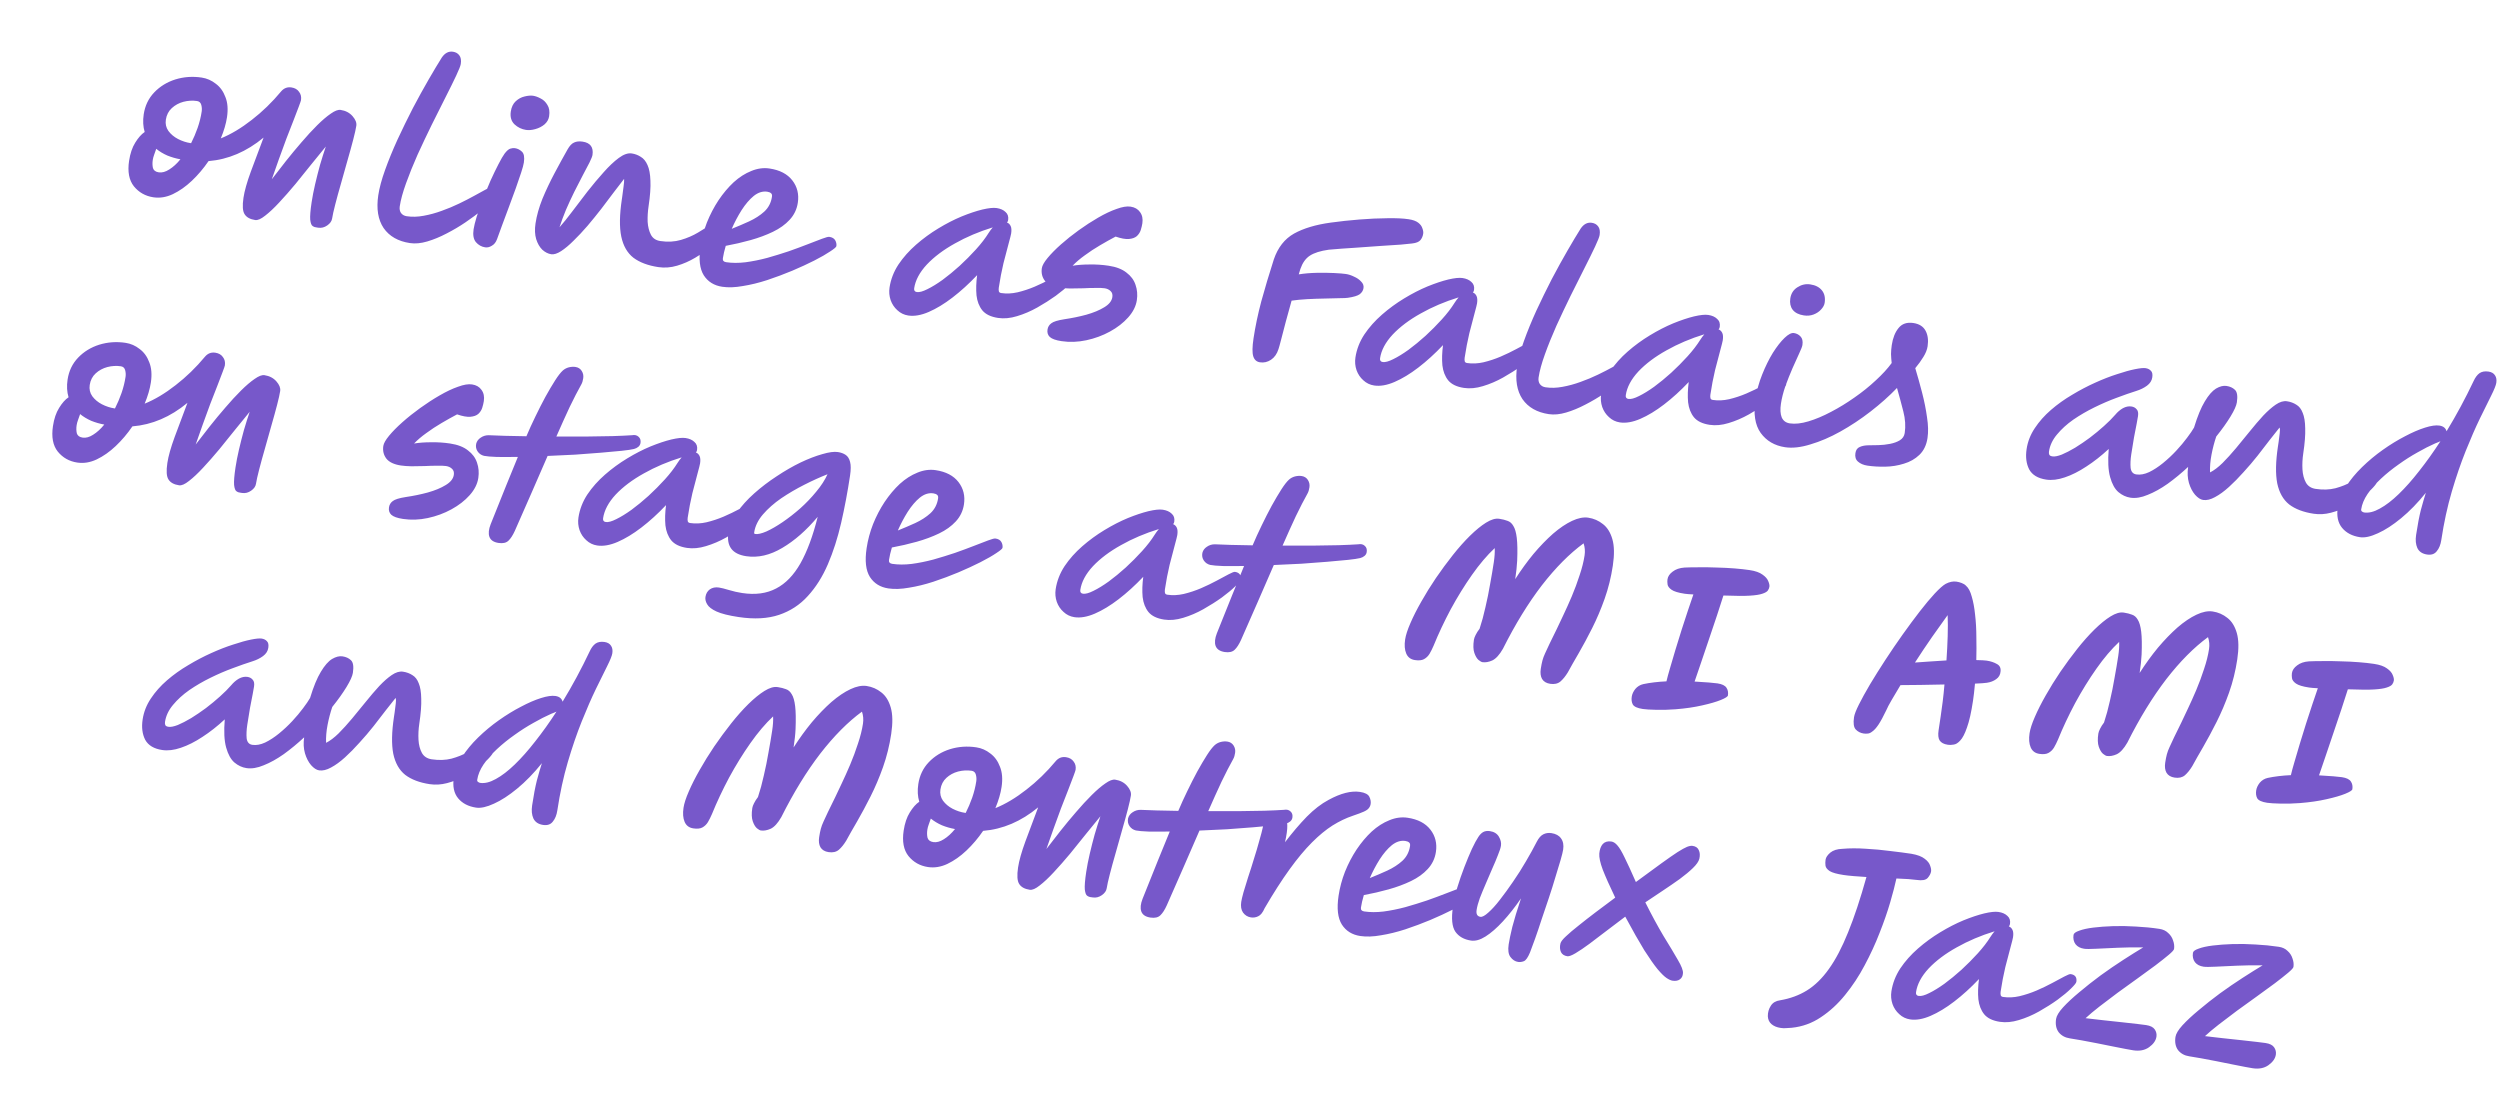 <svg width="603" height="270" viewBox="0 0 603 270" fill="none" xmlns="http://www.w3.org/2000/svg">
<path d="M61.559 53.073C60.325 52.888 59.473 52.42 59.003 51.67C58.529 50.951 58.436 49.627 58.726 47.697C58.974 46.051 59.563 43.956 60.496 41.41C61.428 38.864 62.455 36.122 63.576 33.184C59.474 36.58 55.048 38.472 50.298 38.859C49.095 40.62 47.758 42.198 46.286 43.595C44.814 44.992 43.276 46.072 41.673 46.834C40.107 47.569 38.548 47.821 36.998 47.588C35.067 47.298 33.501 46.415 32.299 44.94C31.128 43.47 30.74 41.422 31.134 38.795C31.401 37.023 31.895 35.56 32.619 34.407C33.347 33.222 34.107 32.365 34.898 31.837C34.509 30.549 34.431 29.13 34.664 27.579C34.977 25.491 35.825 23.725 37.207 22.282C38.589 20.839 40.282 19.799 42.287 19.162C44.323 18.53 46.449 18.38 48.664 18.712C49.898 18.898 51.022 19.39 52.034 20.189C53.083 20.962 53.861 22.033 54.367 23.404C54.909 24.747 55.038 26.368 54.752 28.267C54.515 29.849 54.016 31.554 53.256 33.381C55.703 32.39 58.191 30.903 60.722 28.921C63.284 26.943 65.651 24.646 67.824 22.027C68.491 21.254 69.314 20.941 70.295 21.088C71.118 21.212 71.729 21.562 72.127 22.14C72.562 22.691 72.721 23.361 72.602 24.153C72.578 24.311 72.404 24.819 72.082 25.676C71.759 26.534 71.332 27.651 70.802 29.027C70.276 30.372 69.697 31.855 69.066 33.475C68.466 35.1 67.861 36.756 67.251 38.444C66.642 40.133 66.078 41.731 65.561 43.238C66.607 41.875 67.73 40.425 68.932 38.891C70.169 37.33 71.434 35.804 72.725 34.316C74.022 32.795 75.278 31.431 76.495 30.222C77.712 29.014 78.807 28.078 79.781 27.415C80.759 26.721 81.548 26.419 82.15 26.509C83.352 26.69 84.312 27.19 85.031 28.01C85.749 28.829 86.053 29.603 85.944 30.331C85.835 31.059 85.587 32.17 85.2 33.666C84.814 35.161 84.352 36.839 83.813 38.699C83.311 40.533 82.791 42.38 82.253 44.241C81.714 46.102 81.25 47.795 80.859 49.322C80.472 50.818 80.222 51.945 80.108 52.704C80.013 53.337 79.622 53.893 78.935 54.373C78.248 54.852 77.525 55.035 76.766 54.92C76.702 54.911 76.591 54.894 76.433 54.87C76.049 54.845 75.71 54.73 75.417 54.524C75.12 54.35 74.922 53.835 74.824 52.978C74.758 52.127 74.872 50.721 75.167 48.759C75.367 47.429 75.649 45.983 76.013 44.42C76.377 42.857 76.773 41.298 77.201 39.745C77.665 38.164 78.128 36.697 78.59 35.342C77.563 36.579 76.412 37.992 75.138 39.581C73.9 41.142 72.608 42.744 71.261 44.386C69.919 45.996 68.612 47.483 67.339 48.845C66.103 50.18 64.973 51.24 63.95 52.025C62.957 52.814 62.16 53.163 61.559 53.073ZM46.093 34.538C46.69 33.366 47.214 32.134 47.667 30.843C48.125 29.52 48.451 28.21 48.646 26.913C48.727 26.375 48.694 25.836 48.549 25.296C48.404 24.757 48.062 24.447 47.524 24.366C46.448 24.204 45.355 24.266 44.244 24.553C43.164 24.843 42.231 25.35 41.443 26.073C40.654 26.796 40.175 27.727 40.004 28.867C39.852 29.879 40.056 30.784 40.616 31.58C41.207 32.38 41.983 33.031 42.944 33.531C43.935 34.036 44.938 34.365 45.95 34.517C45.982 34.521 46.03 34.529 46.093 34.538ZM43.519 38.423C42.416 38.225 41.362 37.921 40.356 37.511C39.354 37.069 38.464 36.531 37.686 35.896C37.515 36.388 37.346 36.865 37.18 37.325C37.019 37.754 36.907 38.174 36.845 38.585C36.74 39.282 36.756 39.931 36.892 40.534C37.065 41.11 37.53 41.455 38.29 41.569C39.081 41.688 39.924 41.459 40.82 40.881C41.748 40.309 42.647 39.489 43.519 38.423ZM98.876 58.63C96.028 58.202 93.912 56.994 92.528 55.007C91.18 52.992 90.751 50.355 91.24 47.096C91.507 45.324 92.055 43.287 92.886 40.984C93.722 38.651 94.72 36.212 95.879 33.668C97.074 31.097 98.311 28.565 99.592 26.071C100.904 23.582 102.172 21.281 103.396 19.168C104.619 17.054 105.677 15.287 106.57 13.868C107.316 12.783 108.211 12.319 109.255 12.476C109.919 12.575 110.426 12.862 110.776 13.335C111.157 13.813 111.279 14.511 111.141 15.429C111.075 15.872 110.708 16.803 110.042 18.224C109.375 19.645 108.514 21.392 107.458 23.467C106.439 25.514 105.33 27.726 104.132 30.102C102.965 32.483 101.828 34.885 100.72 37.307C99.643 39.734 98.715 42.038 97.934 44.218C97.158 46.367 96.654 48.216 96.421 49.767C96.326 50.4 96.424 50.932 96.715 51.364C97.038 51.801 97.5 52.065 98.101 52.155C99.398 52.35 100.763 52.312 102.195 52.042C103.659 51.776 105.11 51.38 106.548 50.851C108.018 50.328 109.416 49.745 110.743 49.103C112.069 48.461 113.261 47.847 114.32 47.262C115.415 46.65 116.296 46.167 116.964 45.815C117.846 45.332 118.429 45.112 118.713 45.155C119.789 45.317 120.249 45.92 120.092 46.964C120.054 47.217 119.659 47.692 118.907 48.388C118.265 49.003 117.372 49.775 116.23 50.704C115.087 51.632 113.777 52.6 112.299 53.608C110.857 54.589 109.33 55.492 107.717 56.318C106.136 57.148 104.584 57.788 103.06 58.239C101.536 58.69 100.142 58.82 98.876 58.63ZM117.022 59.657C116.136 59.524 115.39 59.104 114.784 58.398C114.21 57.697 114.025 56.666 114.229 55.306C114.339 54.578 114.588 53.564 114.978 52.263C115.399 50.967 115.9 49.57 116.481 48.072C117.067 46.542 117.682 45.033 118.326 43.544C119.002 42.06 119.636 40.747 120.228 39.607C120.825 38.434 121.326 37.571 121.733 37.017C122.254 36.352 122.7 35.965 123.072 35.859C123.48 35.727 123.859 35.686 124.207 35.739C124.84 35.834 125.396 36.112 125.877 36.572C126.39 37.038 126.549 37.919 126.354 39.216C126.278 39.723 126.059 40.531 125.698 41.642C125.342 42.721 124.91 43.983 124.402 45.427C123.893 46.872 123.346 48.359 122.761 49.889C122.207 51.424 121.664 52.879 121.134 54.256C120.64 55.605 120.227 56.74 119.894 57.661C119.617 58.429 119.197 58.964 118.634 59.268C118.097 59.608 117.56 59.738 117.022 59.657ZM126.859 31.332C125.814 31.175 124.894 30.729 124.099 29.995C123.308 29.229 123.01 28.197 123.204 26.9C123.366 25.824 123.766 24.994 124.404 24.41C125.041 23.827 125.746 23.447 126.516 23.271C127.323 23.069 128.012 23.011 128.581 23.096C129.151 23.182 129.765 23.404 130.423 23.761C131.086 24.087 131.623 24.605 132.034 25.314C132.482 25.996 132.62 26.907 132.449 28.046C132.335 28.805 131.961 29.461 131.328 30.013C130.7 30.534 129.964 30.908 129.121 31.138C128.309 31.372 127.555 31.436 126.859 31.332ZM132.953 61.322C132.193 61.208 131.472 60.84 130.788 60.22C130.141 59.573 129.654 58.723 129.327 57.671C129.004 56.587 128.95 55.333 129.164 53.909C129.449 52.01 130.006 50.023 130.836 47.947C131.697 45.876 132.669 43.822 133.752 41.784C134.835 39.746 135.882 37.832 136.895 36.043C137.381 35.178 137.901 34.625 138.455 34.384C139.014 34.112 139.704 34.038 140.527 34.162C142.394 34.442 143.188 35.516 142.907 37.383C142.86 37.699 142.625 38.295 142.202 39.17C141.784 40.013 141.24 41.048 140.571 42.274C139.933 43.505 139.247 44.842 138.512 46.285C137.814 47.701 137.143 49.153 136.498 50.642C135.891 52.104 135.374 53.499 134.948 54.826C135.842 53.828 136.856 52.572 137.989 51.06C139.159 49.521 140.388 47.909 141.676 46.226C142.996 44.547 144.297 42.995 145.579 41.57C146.865 40.113 148.091 38.954 149.256 38.094C150.421 37.233 151.462 36.872 152.38 37.01C153.171 37.129 153.891 37.398 154.539 37.82C155.224 38.214 155.772 38.878 156.181 39.814C156.596 40.717 156.829 41.966 156.881 43.559C156.964 45.157 156.816 47.222 156.436 49.754C156.245 51.019 156.171 52.27 156.212 53.506C156.289 54.715 156.553 55.758 157.004 56.634C157.459 57.479 158.209 57.98 159.254 58.137C161.057 58.408 162.721 58.318 164.245 57.868C165.769 57.417 167.135 56.83 168.344 56.105C169.553 55.381 170.572 54.741 171.399 54.186C171.909 53.809 172.341 53.518 172.695 53.312C173.081 53.111 173.385 53.028 173.607 53.061C174.271 53.161 174.72 53.406 174.952 53.797C175.217 54.193 175.303 54.691 175.213 55.292C175.166 55.609 174.809 56.154 174.142 56.928C173.476 57.701 172.569 58.568 171.422 59.528C170.311 60.462 169.062 61.342 167.676 62.169C166.29 62.996 164.835 63.635 163.311 64.086C161.787 64.537 160.281 64.65 158.794 64.427C156.294 64.051 154.288 63.297 152.776 62.164C151.3 61.004 150.325 59.304 149.853 57.065C149.385 54.794 149.429 51.808 149.985 48.105C149.999 48.01 150.023 47.852 150.056 47.63C150.204 46.65 150.318 45.777 150.401 45.013C150.515 44.253 150.56 43.629 150.537 43.14C149.851 44.04 149.027 45.114 148.063 46.36C147.131 47.612 146.121 48.949 145.033 50.371C143.951 51.761 142.839 53.131 141.698 54.481C140.562 55.799 139.444 56.99 138.346 58.055C137.279 59.124 136.28 59.961 135.348 60.565C134.416 61.169 133.617 61.422 132.953 61.322ZM174.198 69.168C172.236 68.873 170.756 67.955 169.758 66.413C168.765 64.84 168.499 62.519 168.96 59.45C169.254 57.488 169.771 55.559 170.508 53.663C171.283 51.741 172.214 49.956 173.303 48.307C174.428 46.632 175.65 45.181 176.966 43.955C178.315 42.734 179.729 41.83 181.208 41.243C182.692 40.625 184.162 40.425 185.618 40.644C188.086 41.014 189.917 41.969 191.11 43.507C192.302 45.045 192.744 46.843 192.435 48.9C192.198 50.482 191.538 51.855 190.457 53.02C189.413 54.157 188.071 55.12 186.431 55.91C184.792 56.699 182.993 57.367 181.034 57.914C179.075 58.461 177.08 58.922 175.05 59.297C174.721 60.412 174.49 61.413 174.356 62.299C174.276 62.837 174.536 63.151 175.137 63.241C176.561 63.455 178.113 63.462 179.794 63.261C181.511 63.034 183.262 62.682 185.049 62.206C186.84 61.699 188.57 61.166 190.24 60.608C191.914 60.018 193.439 59.454 194.814 58.916C196.225 58.352 197.376 57.91 198.265 57.59C199.191 57.244 199.78 57.09 200.033 57.128C200.73 57.232 201.205 57.514 201.46 57.973C201.714 58.432 201.806 58.899 201.735 59.373C201.701 59.595 201.201 60.021 200.232 60.652C199.295 61.288 198.021 62.019 196.408 62.844C194.832 63.643 193.059 64.461 191.089 65.298C189.155 66.107 187.149 66.858 185.071 67.549C183.03 68.213 181.065 68.694 179.176 68.993C177.313 69.328 175.654 69.386 174.198 69.168ZM176.492 55.193C177.903 54.629 179.304 54.03 180.693 53.397C182.119 52.738 183.337 51.95 184.349 51.034C185.365 50.087 185.98 48.901 186.193 47.477C186.255 47.065 186.185 46.78 185.982 46.62C185.785 46.428 185.48 46.302 185.069 46.24C183.961 46.074 182.875 46.412 181.81 47.255C180.776 48.103 179.795 49.25 178.866 50.696C177.973 52.115 177.182 53.614 176.492 55.193ZM219.077 76.103C218.064 75.951 217.189 75.528 216.452 74.835C215.71 74.173 215.168 73.364 214.827 72.407C214.49 71.418 214.4 70.401 214.557 69.357C214.851 67.395 215.566 65.544 216.701 63.806C217.868 62.072 219.289 60.473 220.965 59.01C222.641 57.547 224.422 56.245 226.308 55.104C228.231 53.937 230.107 52.973 231.936 52.212C233.797 51.456 235.467 50.898 236.944 50.538C238.454 50.182 239.604 50.063 240.396 50.182C241.313 50.32 242.026 50.637 242.534 51.134C243.078 51.604 243.288 52.251 243.165 53.074C243.127 53.327 243.033 53.523 242.882 53.662C243.279 53.819 243.576 54.106 243.772 54.524C243.968 54.942 244.009 55.53 243.895 56.29C243.848 56.606 243.645 57.417 243.287 58.722C242.929 60.028 242.513 61.615 242.038 63.486C241.594 65.361 241.218 67.326 240.909 69.383C240.861 69.7 240.866 69.992 240.923 70.259C240.985 70.495 241.174 70.637 241.49 70.684C242.756 70.874 244.076 70.814 245.449 70.502C246.859 70.164 248.238 69.708 249.586 69.134C250.971 68.533 252.227 67.928 253.353 67.321C254.517 66.687 255.484 66.169 256.256 65.767C257.065 65.338 257.58 65.141 257.802 65.174C258.878 65.336 259.335 65.954 259.173 67.03C259.13 67.315 258.692 67.864 257.858 68.677C257.06 69.463 255.988 70.354 254.641 71.349C253.299 72.312 251.815 73.254 250.188 74.175C248.598 75.069 246.973 75.763 245.313 76.258C243.684 76.757 242.158 76.9 240.734 76.686C238.994 76.425 237.726 75.814 236.932 74.853C236.17 73.898 235.703 72.695 235.533 71.246C235.399 69.769 235.449 68.143 235.683 66.366C233.722 68.433 231.736 70.238 229.725 71.781C227.75 73.296 225.845 74.45 224.011 75.242C222.177 76.035 220.532 76.322 219.077 76.103ZM239.452 54.846C236.128 55.867 233.086 57.158 230.328 58.717C227.574 60.245 225.313 61.944 223.544 63.814C221.806 65.689 220.792 67.591 220.502 69.522C220.421 70.06 220.634 70.367 221.14 70.443C221.742 70.533 222.585 70.304 223.671 69.755C224.788 69.211 226.017 68.457 227.359 67.494C228.706 66.499 230.072 65.377 231.457 64.129C232.846 62.849 234.161 61.526 235.402 60.159C236.643 58.792 237.669 57.458 238.479 56.156C238.777 55.683 239.101 55.246 239.452 54.846ZM256.026 82.284C254.665 82.08 253.729 81.745 253.216 81.28C252.735 80.819 252.549 80.225 252.659 79.497C252.754 78.864 253.056 78.359 253.566 77.983C254.08 77.575 255.132 77.248 256.723 77.001C258.575 76.729 260.345 76.364 262.032 75.906C263.755 75.42 265.187 74.826 266.328 74.124C267.501 73.426 268.159 72.603 268.301 71.654C268.396 71.021 268.244 70.529 267.844 70.177C267.475 69.831 267.006 69.615 266.436 69.529C265.962 69.458 265.253 69.432 264.312 69.453C263.407 69.446 262.4 69.473 261.291 69.533C260.186 69.561 259.116 69.578 258.079 69.584C257.079 69.563 256.231 69.501 255.535 69.396C253.889 69.149 252.726 68.602 252.044 67.755C251.367 66.877 251.116 65.853 251.292 64.682C251.387 64.049 251.85 63.228 252.681 62.221C253.512 61.213 254.581 60.128 255.888 58.965C257.196 57.802 258.629 56.658 260.19 55.534C261.75 54.409 263.31 53.398 264.869 52.499C266.464 51.574 267.944 50.874 269.31 50.4C270.68 49.894 271.808 49.707 272.694 49.84C273.707 49.992 274.466 50.43 274.973 51.153C275.51 51.881 275.698 52.783 275.537 53.859C275.461 54.365 275.33 54.912 275.145 55.499C274.964 56.054 274.649 56.541 274.198 56.958C273.751 57.344 273.118 57.573 272.299 57.644C271.479 57.715 270.408 57.522 269.085 57.064C267.89 57.694 266.636 58.395 265.323 59.169C264.046 59.915 262.825 60.719 261.66 61.579C260.5 62.408 259.517 63.247 258.709 64.097C259.937 63.893 261.312 63.792 262.832 63.794C264.357 63.764 265.88 63.863 267.399 64.092C269.234 64.367 270.671 64.923 271.711 65.759C272.787 66.567 273.513 67.55 273.889 68.707C274.297 69.868 274.404 71.098 274.209 72.395C273.99 73.851 273.297 75.235 272.129 76.548C270.961 77.862 269.495 79 267.732 79.965C265.969 80.93 264.068 81.632 262.029 82.069C259.989 82.507 257.988 82.579 256.026 82.284ZM303.91 87.39C303.087 87.266 302.545 86.78 302.284 85.932C302.023 85.084 302.045 83.647 302.349 81.622C302.777 78.774 303.403 75.794 304.226 72.681C305.086 69.542 306.095 66.167 307.252 62.554C308.232 59.692 309.854 57.622 312.117 56.344C314.411 55.071 317.359 54.187 320.961 53.693C323.207 53.383 325.526 53.133 327.917 52.942C330.308 52.751 332.54 52.649 334.613 52.637C336.722 52.598 338.441 52.678 339.77 52.878C340.783 53.03 341.55 53.307 342.072 53.709C342.594 54.111 342.931 54.566 343.081 55.074C343.267 55.555 343.332 55.985 343.275 56.365C343.185 56.966 342.962 57.483 342.606 57.915C342.249 58.346 341.578 58.618 340.59 58.728C340.16 58.793 339.256 58.884 337.88 59.001C336.54 59.091 334.889 59.199 332.929 59.325C331 59.456 328.955 59.602 326.796 59.763C324.64 59.892 322.546 60.047 320.513 60.227C318.497 60.506 316.968 60.989 315.927 61.673C314.922 62.331 314.163 63.398 313.65 64.875C313.54 65.182 313.41 65.615 313.261 66.175C314.62 65.959 316.062 65.836 317.588 65.806C319.113 65.776 320.518 65.793 321.803 65.857C323.088 65.92 324.031 65.997 324.632 66.087C325.265 66.183 325.913 66.393 326.576 66.719C327.275 67.018 327.847 67.412 328.292 67.899C328.772 68.36 328.968 68.891 328.877 69.492C328.792 70.061 328.492 70.55 327.978 70.958C327.468 71.335 326.502 71.627 325.079 71.834C324.78 71.886 324.113 71.915 323.076 71.921C322.072 71.932 320.87 71.962 319.471 72.01C318.109 72.032 316.71 72.081 315.275 72.157C313.871 72.237 312.624 72.357 311.532 72.517C311.054 74.192 310.591 75.87 310.145 77.551C309.698 79.231 309.316 80.694 309 81.941C308.688 83.156 308.476 83.917 308.365 84.224C308 85.367 307.403 86.216 306.575 86.771C305.748 87.326 304.859 87.532 303.91 87.39ZM331.447 92.982C330.434 92.83 329.559 92.407 328.822 91.714C328.08 91.053 327.538 90.243 327.197 89.286C326.86 88.297 326.77 87.28 326.927 86.236C327.221 84.274 327.936 82.424 329.071 80.685C330.237 78.951 331.659 77.352 333.335 75.889C335.011 74.426 336.792 73.124 338.678 71.983C340.601 70.816 342.477 69.852 344.306 69.091C346.167 68.335 347.837 67.777 349.314 67.417C350.824 67.061 351.974 66.942 352.766 67.061C353.683 67.199 354.396 67.517 354.904 68.013C355.448 68.484 355.658 69.13 355.535 69.953C355.497 70.206 355.403 70.402 355.252 70.541C355.649 70.698 355.946 70.985 356.142 71.403C356.338 71.821 356.379 72.409 356.265 73.169C356.218 73.485 356.015 74.296 355.657 75.602C355.299 76.907 354.883 78.495 354.408 80.365C353.964 82.24 353.588 84.206 353.279 86.263C353.231 86.579 353.236 86.871 353.293 87.138C353.355 87.374 353.544 87.516 353.86 87.563C355.126 87.754 356.446 87.693 357.819 87.381C359.229 87.043 360.608 86.587 361.956 86.013C363.341 85.412 364.597 84.808 365.723 84.2C366.887 83.566 367.854 83.048 368.626 82.646C369.435 82.218 369.95 82.02 370.172 82.053C371.248 82.215 371.705 82.834 371.543 83.909C371.5 84.194 371.062 84.743 370.228 85.556C369.43 86.343 368.358 87.233 367.011 88.228C365.669 89.192 364.185 90.134 362.558 91.054C360.968 91.948 359.343 92.642 357.683 93.137C356.054 93.637 354.528 93.78 353.104 93.566C351.364 93.304 350.096 92.693 349.302 91.733C348.54 90.777 348.073 89.574 347.903 88.125C347.769 86.648 347.819 85.022 348.053 83.245C346.092 85.312 344.106 87.118 342.095 88.66C340.12 90.175 338.215 91.329 336.381 92.121C334.547 92.914 332.902 93.201 331.447 92.982ZM351.822 71.725C348.498 72.746 345.456 74.037 342.698 75.597C339.944 77.124 337.683 78.823 335.914 80.693C334.176 82.568 333.162 84.471 332.872 86.401C332.791 86.939 333.004 87.246 333.51 87.322C334.112 87.412 334.955 87.183 336.041 86.634C337.158 86.09 338.387 85.336 339.729 84.373C341.076 83.378 342.442 82.256 343.827 81.008C345.216 79.728 346.531 78.405 347.772 77.038C349.013 75.671 350.039 74.337 350.849 73.035C351.147 72.562 351.471 72.125 351.822 71.725ZM373.566 99.891C370.718 99.463 368.602 98.256 367.218 96.268C365.87 94.254 365.441 91.617 365.931 88.357C366.197 86.585 366.745 84.548 367.577 82.246C368.413 79.912 369.41 77.473 370.569 74.929C371.764 72.358 373.002 69.826 374.282 67.332C375.595 64.844 376.862 62.543 378.086 60.429C379.31 58.315 380.368 56.549 381.26 55.13C382.006 54.044 382.901 53.58 383.945 53.737C384.61 53.837 385.117 54.123 385.466 54.596C385.848 55.075 385.969 55.772 385.831 56.69C385.765 57.133 385.398 58.065 384.732 59.486C384.065 60.906 383.204 62.654 382.148 64.728C381.129 66.775 380.02 68.987 378.822 71.364C377.655 73.745 376.518 76.146 375.41 78.569C374.333 80.996 373.405 83.299 372.624 85.48C371.849 87.628 371.344 89.478 371.111 91.028C371.016 91.661 371.114 92.194 371.405 92.626C371.728 93.062 372.19 93.326 372.791 93.416C374.089 93.611 375.453 93.574 376.885 93.303C378.349 93.038 379.8 92.641 381.239 92.113C382.709 91.589 384.107 91.007 385.433 90.364C386.759 89.722 387.951 89.109 389.01 88.523C390.105 87.911 390.986 87.429 391.654 87.076C392.536 86.594 393.119 86.374 393.404 86.417C394.48 86.578 394.939 87.181 394.782 88.225C394.744 88.479 394.349 88.953 393.598 89.649C392.955 90.265 392.062 91.037 390.92 91.965C389.777 92.894 388.467 93.862 386.989 94.87C385.547 95.85 384.02 96.753 382.408 97.579C380.827 98.409 379.274 99.05 377.75 99.501C376.227 99.951 374.832 100.081 373.566 99.891ZM390.714 101.885C389.702 101.733 388.827 101.31 388.089 100.617C387.348 99.955 386.806 99.146 386.464 98.188C386.127 97.199 386.037 96.183 386.194 95.138C386.489 93.176 387.204 91.326 388.339 89.587C389.505 87.853 390.926 86.255 392.602 84.791C394.278 83.328 396.059 82.026 397.946 80.886C399.868 79.719 401.744 78.755 403.574 77.994C405.435 77.238 407.104 76.68 408.582 76.319C410.092 75.963 411.242 75.845 412.033 75.964C412.951 76.102 413.664 76.419 414.171 76.916C414.716 77.386 414.926 78.033 414.802 78.855C414.764 79.109 414.67 79.305 414.52 79.444C414.917 79.601 415.214 79.888 415.41 80.306C415.606 80.723 415.647 81.312 415.533 82.072C415.485 82.388 415.282 83.199 414.925 84.504C414.567 85.809 414.15 87.397 413.675 89.267C413.232 91.142 412.856 93.108 412.547 95.165C412.499 95.482 412.504 95.774 412.561 96.041C412.622 96.277 412.811 96.418 413.128 96.466C414.394 96.656 415.713 96.596 417.087 96.284C418.497 95.946 419.876 95.49 421.224 94.915C422.609 94.314 423.864 93.71 424.991 93.103C426.154 92.469 427.122 91.951 427.894 91.549C428.703 91.12 429.218 90.923 429.439 90.956C430.515 91.118 430.972 91.736 430.811 92.812C430.768 93.097 430.33 93.646 429.496 94.459C428.698 95.245 427.626 96.136 426.279 97.131C424.937 98.094 423.453 99.036 421.826 99.957C420.235 100.85 418.61 101.545 416.95 102.04C415.322 102.539 413.796 102.682 412.372 102.468C410.631 102.207 409.364 101.596 408.57 100.635C407.807 99.679 407.341 98.477 407.17 97.027C407.036 95.551 407.086 93.924 407.321 92.147C405.36 94.215 403.374 96.02 401.362 97.562C399.387 99.078 397.483 100.232 395.649 101.024C393.815 101.817 392.17 102.103 390.714 101.885ZM411.09 80.628C407.765 81.649 404.724 82.94 401.966 84.499C399.212 86.027 396.951 87.726 395.181 89.596C393.443 91.471 392.43 93.373 392.14 95.303C392.059 95.841 392.272 96.148 392.778 96.225C393.379 96.315 394.223 96.085 395.308 95.537C396.425 94.993 397.655 94.239 398.997 93.275C400.344 92.281 401.709 91.159 403.094 89.911C404.484 88.631 405.799 87.308 407.04 85.941C408.281 84.574 409.306 83.24 410.117 81.938C410.414 81.465 410.739 81.028 411.09 80.628ZM461.962 88.803C462.523 90.667 463.07 92.626 463.603 94.68C464.136 96.734 464.533 98.719 464.795 100.635C465.094 102.524 465.134 104.197 464.915 105.653C464.659 107.361 464.002 108.719 462.945 109.725C461.924 110.704 460.685 111.408 459.23 111.837C457.769 112.297 456.26 112.539 454.703 112.564C453.146 112.589 451.719 112.504 450.422 112.31C449.472 112.167 448.712 111.842 448.141 111.336C447.597 110.866 447.391 110.188 447.524 109.302C447.638 108.542 447.988 108.045 448.574 107.809C449.164 107.542 449.88 107.407 450.722 107.404C451.369 107.404 452.147 107.391 453.057 107.366C453.999 107.346 454.936 107.244 455.87 107.061C456.803 106.877 457.591 106.591 458.232 106.202C458.909 105.786 459.305 105.198 459.419 104.439C459.666 102.793 459.554 101.061 459.083 99.243C458.616 97.393 458.107 95.505 457.555 93.577C455.677 95.528 453.547 97.425 451.167 99.268C448.824 101.084 446.398 102.693 443.889 104.096C441.417 105.472 439.014 106.503 436.678 107.187C434.369 107.908 432.329 108.136 430.557 107.869C428.025 107.489 426.063 106.337 424.669 104.413C423.307 102.493 422.89 99.777 423.418 96.264C423.722 94.239 424.261 92.265 425.035 90.343C425.814 88.389 426.675 86.641 427.618 85.1C428.594 83.564 429.534 82.363 430.441 81.496C431.348 80.629 432.102 80.24 432.703 80.331C433.336 80.426 433.862 80.699 434.279 81.15C434.728 81.606 434.884 82.293 434.746 83.21C434.689 83.59 434.424 84.278 433.951 85.275C433.509 86.276 432.976 87.458 432.35 88.821C431.757 90.188 431.185 91.623 430.636 93.126C430.118 94.633 429.759 96.052 429.56 97.381C429.355 98.742 429.418 99.835 429.747 100.661C430.107 101.492 430.762 101.979 431.712 102.121C432.977 102.311 434.474 102.148 436.202 101.631C437.93 101.114 439.744 100.351 441.643 99.342C443.573 98.337 445.462 97.181 447.309 95.873C449.187 94.569 450.899 93.192 452.443 91.742C454.02 90.296 455.297 88.902 456.275 87.561C456.19 86.836 456.136 86.116 456.114 85.401C456.124 84.69 456.183 83.971 456.292 83.243C456.554 81.503 457.1 80.129 457.931 79.121C458.767 78.081 459.96 77.678 461.51 77.911C462.903 78.12 463.878 78.736 464.437 79.758C464.995 80.781 465.162 82.035 464.939 83.523C464.815 84.345 464.477 85.201 463.923 86.088C463.405 86.949 462.751 87.854 461.962 88.803ZM435.09 76.078C433.855 75.893 432.954 75.434 432.384 74.701C431.846 73.973 431.658 73.071 431.82 71.995C432 70.793 432.573 69.892 433.536 69.292C434.505 68.661 435.543 68.429 436.65 68.595C437.885 68.78 438.816 69.26 439.444 70.034C440.072 70.808 440.293 71.812 440.108 73.046C440.027 73.584 439.736 74.123 439.234 74.662C438.769 75.175 438.175 75.571 437.454 75.851C436.732 76.131 435.944 76.206 435.09 76.078ZM493.535 115.679C491.541 115.38 490.176 114.56 489.439 113.219C488.738 111.852 488.531 110.219 488.816 108.321C489.087 106.517 489.744 104.836 490.787 103.277C491.835 101.687 493.139 100.217 494.701 98.866C496.263 97.515 497.967 96.299 499.812 95.217C501.662 94.103 503.507 93.134 505.345 92.31C507.221 91.459 508.99 90.771 510.655 90.244C512.325 89.686 513.76 89.287 514.961 89.046C516.162 88.806 517.016 88.724 517.522 88.8C518.06 88.881 518.481 89.09 518.787 89.427C519.128 89.737 519.242 90.272 519.128 91.031C519.009 91.823 518.586 92.487 517.858 93.025C517.13 93.563 516.274 93.984 515.29 94.289C513.897 94.727 512.309 95.282 510.526 95.952C508.779 96.596 506.997 97.364 505.18 98.256C503.364 99.148 501.662 100.138 500.074 101.226C498.519 102.319 497.207 103.514 496.139 104.809C495.075 106.073 494.434 107.433 494.215 108.889C494.168 109.205 494.193 109.468 494.291 109.677C494.389 109.886 494.644 110.021 495.055 110.083C495.593 110.164 496.343 110.017 497.305 109.644C498.272 109.239 499.342 108.688 500.515 107.991C501.692 107.261 502.881 106.453 504.082 105.566C505.288 104.647 506.415 103.716 507.463 102.773C508.547 101.803 509.461 100.889 510.205 100.03C510.757 99.368 511.369 98.846 512.042 98.461C512.746 98.082 513.431 97.942 514.095 98.042C514.633 98.122 515.052 98.347 515.353 98.716C515.69 99.058 515.801 99.608 515.687 100.368C515.649 100.621 515.543 101.22 515.369 102.165C515.199 103.077 514.983 104.194 514.72 105.513C514.494 106.806 514.273 108.164 514.059 109.588C513.874 110.823 513.823 111.915 513.907 112.866C514.027 113.79 514.483 114.312 515.274 114.43C516.223 114.573 517.254 114.388 518.366 113.876C519.484 113.332 520.595 112.609 521.702 111.707C522.844 110.778 523.917 109.775 524.921 108.696C525.924 107.617 526.791 106.582 527.522 105.592C528.29 104.575 528.85 103.753 529.203 103.126C530.033 100.403 530.899 98.301 531.801 96.818C532.708 95.304 533.607 94.274 534.498 93.728C535.421 93.188 536.262 92.974 537.021 93.088C537.876 93.216 538.557 93.529 539.065 94.026C539.604 94.528 539.76 95.538 539.531 97.057C539.413 97.848 538.902 98.985 538 100.467C537.098 101.95 535.95 103.557 534.557 105.29C534.09 106.676 533.711 108.123 533.42 109.633C533.128 111.142 533.009 112.58 533.063 113.948C534.007 113.475 535.011 112.719 536.073 111.682C537.139 110.612 538.225 109.416 539.33 108.094C540.439 106.739 541.549 105.385 542.658 104.031C543.772 102.645 544.852 101.383 545.896 100.246C546.973 99.113 547.979 98.229 548.916 97.593C549.889 96.93 550.787 96.661 551.61 96.784C552.464 96.913 553.216 97.187 553.865 97.608C554.55 98.002 555.065 98.662 555.412 99.588C555.794 100.487 555.996 101.731 556.016 103.319C556.073 104.881 555.916 106.896 555.545 109.364C555.35 110.662 555.287 111.947 555.354 113.219C555.427 114.459 555.704 115.52 556.187 116.402C556.674 117.252 557.455 117.757 558.531 117.919C560.272 118.18 561.865 118.128 563.312 117.763C564.763 117.366 566.054 116.848 567.185 116.209C568.317 115.57 569.258 115.016 570.008 114.546C570.794 114.049 571.377 113.83 571.757 113.887C572.39 113.982 572.836 114.243 573.096 114.67C573.391 115.071 573.499 115.54 573.418 116.078C573.37 116.394 573.018 116.908 572.362 117.618C571.741 118.301 570.901 119.049 569.84 119.86C568.817 120.645 567.637 121.39 566.301 122.095C565.002 122.774 563.645 123.298 562.23 123.668C560.816 124.038 559.428 124.121 558.067 123.916C555.599 123.546 553.624 122.796 552.144 121.668C550.699 120.512 549.741 118.815 549.268 116.576C548.832 114.31 548.887 111.357 549.434 107.718C549.467 107.497 549.498 107.291 549.526 107.101C549.555 106.911 549.583 106.721 549.612 106.532C549.731 105.74 549.817 105.058 549.871 104.483C549.957 103.914 549.944 103.459 549.833 103.119C549.199 103.897 548.42 104.88 547.497 106.068C546.606 107.261 545.622 108.537 544.544 109.896C543.466 111.255 542.327 112.589 541.128 113.897C539.96 115.21 538.795 116.394 537.633 117.449C536.472 118.504 535.346 119.322 534.255 119.903C533.197 120.488 532.24 120.716 531.386 120.588C530.753 120.493 530.104 120.072 529.44 119.325C528.807 118.583 528.318 117.636 527.974 116.484C527.634 115.3 527.568 114.012 527.777 112.62C526.16 114.124 524.516 115.479 522.847 116.684C521.182 117.858 519.576 118.749 518.028 119.358C516.507 120.004 515.114 120.231 513.848 120.041C512.804 119.884 511.837 119.431 510.946 118.683C510.087 117.939 509.426 116.739 508.963 115.084C508.499 113.429 508.387 111.163 508.625 108.287C506.857 109.93 505.059 111.343 503.231 112.524C501.435 113.711 499.702 114.583 498.033 115.141C496.395 115.704 494.896 115.884 493.535 115.679ZM590.112 104.024C592.475 100.14 594.651 96.098 596.641 91.899C597.028 91.051 597.494 90.425 598.04 90.022C598.617 89.623 599.349 89.491 600.235 89.624C600.963 89.733 601.483 90.038 601.797 90.538C602.115 91.006 602.219 91.604 602.11 92.332C602.019 92.933 601.604 93.971 600.865 95.446C600.131 96.889 599.224 98.727 598.144 100.959C597.065 103.191 595.93 105.788 594.741 108.748C593.552 111.708 592.429 114.986 591.371 118.58C590.314 122.175 589.471 126.061 588.844 130.238C588.673 131.377 588.311 132.278 587.758 132.939C587.233 133.637 586.448 133.907 585.404 133.75C584.265 133.579 583.485 133.058 583.066 132.186C582.679 131.318 582.578 130.268 582.763 129.034C583.129 126.597 583.513 124.584 583.913 122.993C584.35 121.376 584.752 119.997 585.117 118.854C583.167 121.28 581.177 123.327 579.147 124.996C577.153 126.638 575.289 127.846 573.554 128.621C571.815 129.428 570.376 129.745 569.237 129.574C567.37 129.294 565.929 128.544 564.915 127.323C563.901 126.103 563.553 124.433 563.872 122.313C564.119 120.667 564.769 119.034 565.822 117.412C566.879 115.759 568.185 114.175 569.739 112.661C571.293 111.147 572.957 109.763 574.731 108.509C576.541 107.227 578.323 106.136 580.077 105.235C581.835 104.301 583.444 103.605 584.905 103.145C586.365 102.684 587.523 102.518 588.377 102.647C589.326 102.789 589.905 103.248 590.112 104.024ZM588.635 106.423C588.426 106.521 588.201 106.617 587.961 106.71C587.757 106.776 587.55 106.859 587.341 106.957C586.025 107.536 584.605 108.261 583.083 109.132C581.565 109.972 580.045 110.941 578.521 112.039C577.001 113.105 575.583 114.251 574.267 115.477C572.986 116.676 571.912 117.906 571.043 119.167C570.21 120.401 569.701 121.635 569.516 122.869C569.483 123.091 569.554 123.263 569.729 123.387C569.905 123.51 570.072 123.584 570.23 123.608C571.338 123.774 572.598 123.462 574.011 122.671C575.456 121.885 576.974 120.721 578.564 119.181C580.191 117.613 581.847 115.742 583.533 113.568C585.25 111.399 586.951 109.018 588.635 106.423ZM43.196 117.055C41.962 116.87 41.11 116.402 40.64 115.652C40.166 114.934 40.074 113.609 40.364 111.679C40.611 110.033 41.2 107.938 42.133 105.392C43.066 102.846 44.092 100.104 45.213 97.166C41.111 100.563 36.685 102.454 31.935 102.841C30.732 104.602 29.395 106.18 27.923 107.577C26.451 108.974 24.913 110.054 23.311 110.816C21.744 111.552 20.185 111.803 18.635 111.57C16.704 111.28 15.138 110.397 13.936 108.923C12.765 107.452 12.377 105.404 12.772 102.777C13.038 101.005 13.533 99.543 14.256 98.389C14.984 97.204 15.744 96.348 16.535 95.819C16.146 94.531 16.068 93.112 16.301 91.561C16.615 89.473 17.462 87.707 18.844 86.264C20.226 84.822 21.919 83.781 23.924 83.144C25.96 82.512 28.086 82.362 30.301 82.695C31.535 82.88 32.659 83.372 33.671 84.172C34.72 84.944 35.498 86.015 36.004 87.386C36.546 88.729 36.675 90.35 36.39 92.249C36.152 93.831 35.653 95.536 34.893 97.363C37.34 96.372 39.828 94.885 42.359 92.903C44.921 90.925 47.288 88.628 49.462 86.01C50.128 85.236 50.951 84.923 51.932 85.07C52.755 85.194 53.366 85.544 53.764 86.122C54.2 86.673 54.358 87.344 54.239 88.135C54.215 88.293 54.042 88.801 53.719 89.658C53.396 90.516 52.969 91.633 52.439 93.009C51.913 94.354 51.334 95.837 50.703 97.457C50.103 99.082 49.498 100.738 48.889 102.427C48.279 104.115 47.715 105.713 47.198 107.221C48.244 105.857 49.367 104.408 50.569 102.873C51.806 101.312 53.071 99.787 54.362 98.298C55.659 96.778 56.915 95.413 58.132 94.204C59.349 92.996 60.444 92.06 61.418 91.397C62.396 90.703 63.185 90.401 63.787 90.491C64.989 90.672 65.95 91.172 66.668 91.992C67.386 92.811 67.69 93.585 67.581 94.313C67.472 95.041 67.224 96.153 66.838 97.648C66.451 99.143 65.989 100.821 65.45 102.681C64.948 104.515 64.428 106.363 63.89 108.223C63.352 110.084 62.887 111.778 62.496 113.304C62.109 114.8 61.859 115.927 61.745 116.686C61.65 117.319 61.259 117.875 60.572 118.355C59.885 118.834 59.162 119.017 58.403 118.903C58.339 118.893 58.228 118.876 58.07 118.853C57.686 118.827 57.347 118.712 57.055 118.506C56.757 118.332 56.559 117.817 56.462 116.961C56.395 116.109 56.509 114.703 56.804 112.741C57.004 111.412 57.286 109.966 57.65 108.402C58.014 106.839 58.41 105.281 58.838 103.727C59.302 102.146 59.765 100.679 60.227 99.324C59.2 100.562 58.049 101.974 56.775 103.563C55.538 105.124 54.245 106.726 52.898 108.368C51.556 109.979 50.249 111.465 48.977 112.827C47.74 114.162 46.611 115.222 45.587 116.007C44.594 116.796 43.798 117.146 43.196 117.055ZM27.73 98.52C28.327 97.348 28.852 96.116 29.304 94.825C29.762 93.502 30.088 92.192 30.283 90.895C30.364 90.357 30.331 89.818 30.186 89.278C30.041 88.739 29.699 88.429 29.161 88.348C28.085 88.186 26.992 88.249 25.881 88.535C24.802 88.826 23.868 89.333 23.08 90.055C22.292 90.778 21.812 91.71 21.641 92.849C21.489 93.861 21.693 94.766 22.253 95.562C22.844 96.362 23.62 97.013 24.581 97.513C25.573 98.018 26.575 98.347 27.588 98.499C27.619 98.504 27.667 98.511 27.73 98.52ZM25.156 102.405C24.053 102.207 22.999 101.903 21.993 101.493C20.991 101.051 20.101 100.513 19.323 99.879C19.152 100.371 18.983 100.847 18.817 101.307C18.656 101.736 18.544 102.156 18.482 102.567C18.378 103.264 18.393 103.913 18.529 104.516C18.702 105.092 19.168 105.437 19.927 105.551C20.718 105.67 21.562 105.441 22.457 104.863C23.385 104.291 24.284 103.471 25.156 102.405ZM97.189 125.166C95.828 124.961 94.892 124.626 94.379 124.161C93.898 123.7 93.712 123.106 93.822 122.378C93.917 121.746 94.219 121.241 94.729 120.864C95.243 120.456 96.295 120.129 97.886 119.882C99.739 119.611 101.508 119.245 103.195 118.787C104.918 118.302 106.351 117.708 107.492 117.005C108.664 116.308 109.322 115.484 109.464 114.535C109.559 113.902 109.407 113.41 109.007 113.059C108.638 112.712 108.169 112.496 107.599 112.41C107.125 112.339 106.417 112.314 105.475 112.334C104.57 112.328 103.563 112.354 102.454 112.414C101.349 112.442 100.279 112.46 99.242 112.466C98.242 112.445 97.394 112.382 96.698 112.278C95.052 112.03 93.889 111.484 93.207 110.637C92.53 109.759 92.279 108.734 92.455 107.563C92.55 106.93 93.013 106.11 93.844 105.102C94.675 104.094 95.744 103.009 97.052 101.846C98.359 100.684 99.793 99.54 101.353 98.415C102.913 97.291 104.473 96.279 106.032 95.381C107.627 94.455 109.107 93.755 110.473 93.281C111.843 92.775 112.971 92.588 113.857 92.722C114.87 92.874 115.629 93.311 116.136 94.035C116.673 94.763 116.862 95.665 116.7 96.74C116.624 97.247 116.493 97.793 116.308 98.38C116.127 98.936 115.812 99.422 115.361 99.84C114.914 100.226 114.281 100.454 113.462 100.525C112.642 100.596 111.571 100.403 110.248 99.946C109.053 100.575 107.799 101.277 106.486 102.05C105.209 102.797 103.988 103.6 102.823 104.461C101.663 105.29 100.68 106.129 99.872 106.978C101.1 106.775 102.475 106.674 103.995 106.675C105.521 106.646 107.043 106.745 108.562 106.973C110.397 107.249 111.834 107.804 112.874 108.64C113.95 109.449 114.676 110.432 115.052 111.588C115.46 112.75 115.567 113.979 115.372 115.277C115.153 116.732 114.46 118.117 113.292 119.43C112.124 120.743 110.658 121.882 108.895 122.847C107.133 123.812 105.231 124.513 103.192 124.951C101.152 125.389 99.151 125.46 97.189 125.166ZM154.492 106.834C154.435 107.214 154.259 107.527 153.963 107.774C153.667 108.021 153.317 108.195 152.914 108.296C152.342 108.437 151.366 108.581 149.985 108.73C148.603 108.878 146.93 109.031 144.965 109.189C143.031 109.352 140.953 109.509 138.73 109.66C136.511 109.78 134.295 109.884 132.082 109.972C130.802 112.886 129.493 115.893 128.154 118.993C126.82 122.061 125.492 125.081 124.172 128.054C123.689 129.114 123.183 129.895 122.655 130.398C122.121 130.933 121.317 131.12 120.241 130.958C119.07 130.782 118.336 130.284 118.039 129.462C117.768 128.677 117.87 127.673 118.345 126.45C119.686 123.125 120.928 120.027 122.071 117.157C123.246 114.291 124.193 111.974 124.911 110.206C122.965 110.237 121.266 110.24 119.813 110.216C118.365 110.161 117.343 110.072 116.747 109.95C116.092 109.787 115.578 109.435 115.207 108.893C114.835 108.352 114.717 107.736 114.853 107.044C115.012 106.421 115.377 105.926 115.95 105.559C116.528 105.16 117.172 104.966 117.882 104.975C118.878 105.028 120.165 105.076 121.744 105.119C123.323 105.162 125.065 105.197 126.97 105.224C127.624 103.672 128.348 102.082 129.143 100.454C129.942 98.794 130.746 97.216 131.553 95.719C132.397 94.196 133.178 92.873 133.896 91.751C134.615 90.63 135.236 89.833 135.76 89.362C136.17 89.003 136.645 88.75 137.184 88.605C137.755 88.464 138.294 88.432 138.8 88.508C139.465 88.608 139.967 88.926 140.307 89.462C140.648 89.999 140.77 90.584 140.675 91.216C140.637 91.47 140.581 91.736 140.506 92.016C140.437 92.265 140.335 92.508 140.202 92.747C139.363 94.239 138.427 96.056 137.393 98.198C136.391 100.345 135.324 102.709 134.193 105.29C136.618 105.298 138.996 105.299 141.327 105.294C143.694 105.261 145.835 105.226 147.75 105.19C149.701 105.128 151.265 105.055 152.442 104.973C153.108 104.847 153.639 104.975 154.035 105.358C154.435 105.709 154.587 106.201 154.492 106.834ZM144.042 131.572C143.029 131.42 142.154 130.998 141.417 130.304C140.675 129.643 140.134 128.833 139.792 127.876C139.455 126.887 139.365 125.87 139.522 124.826C139.817 122.864 140.532 121.014 141.666 119.275C142.833 117.541 144.254 115.942 145.93 114.479C147.606 113.016 149.387 111.714 151.274 110.574C153.196 109.406 155.072 108.442 156.902 107.682C158.763 106.926 160.432 106.367 161.91 106.007C163.419 105.651 164.57 105.533 165.361 105.652C166.279 105.789 166.991 106.107 167.499 106.604C168.043 107.074 168.254 107.72 168.13 108.543C168.092 108.796 167.998 108.992 167.848 109.132C168.245 109.288 168.541 109.576 168.737 109.993C168.934 110.411 168.975 111 168.861 111.759C168.813 112.076 168.61 112.887 168.252 114.192C167.895 115.497 167.478 117.085 167.003 118.955C166.56 120.83 166.183 122.796 165.874 124.853C165.827 125.169 165.832 125.461 165.888 125.729C165.95 125.964 166.139 126.106 166.456 126.154C167.721 126.344 169.041 126.283 170.415 125.972C171.824 125.633 173.204 125.177 174.552 124.603C175.936 124.002 177.192 123.398 178.319 122.791C179.482 122.156 180.45 121.638 181.222 121.237C182.031 120.808 182.546 120.61 182.767 120.643C183.843 120.805 184.3 121.424 184.139 122.5C184.096 122.785 183.657 123.334 182.823 124.147C182.026 124.933 180.954 125.824 179.607 126.819C178.265 127.782 176.78 128.724 175.154 129.644C173.563 130.538 171.938 131.232 170.278 131.727C168.65 132.227 167.124 132.37 165.7 132.156C163.959 131.895 162.692 131.283 161.898 130.323C161.135 129.367 160.669 128.164 160.498 126.715C160.364 125.239 160.414 123.612 160.649 121.835C158.688 123.903 156.702 125.708 154.69 127.25C152.715 128.766 150.811 129.919 148.977 130.712C147.143 131.504 145.498 131.791 144.042 131.572ZM164.418 110.315C161.093 111.337 158.052 112.627 155.293 114.187C152.54 115.715 150.278 117.414 148.509 119.284C146.771 121.158 145.757 123.061 145.467 124.991C145.387 125.529 145.599 125.836 146.106 125.912C146.707 126.002 147.55 125.773 148.636 125.224C149.753 124.68 150.983 123.927 152.325 122.963C153.672 121.968 155.037 120.847 156.422 119.598C157.812 118.319 159.127 116.995 160.368 115.629C161.608 114.262 162.634 112.927 163.444 111.625C163.742 111.152 164.066 110.715 164.418 110.315ZM178.162 148.832C175.789 148.476 174.011 148.031 172.83 147.497C171.679 146.969 170.925 146.386 170.568 145.75C170.206 145.145 170.067 144.558 170.153 143.989C170.272 143.198 170.622 142.587 171.205 142.157C171.819 141.731 172.553 141.583 173.407 141.711C173.977 141.796 174.788 141.999 175.84 142.319C176.892 142.639 177.956 142.88 179.032 143.041C182.197 143.517 184.922 143.149 187.207 141.939C189.487 140.761 191.441 138.741 193.068 135.879C194.7 132.985 196.087 129.245 197.228 124.66C194.508 127.908 191.657 130.408 188.675 132.161C185.726 133.918 182.827 134.583 179.979 134.155C176.624 133.651 175.194 131.754 175.689 128.463C175.926 126.881 176.603 125.283 177.719 123.671C178.835 122.059 180.233 120.506 181.914 119.011C183.595 117.516 185.403 116.137 187.34 114.875C189.282 113.581 191.195 112.477 193.08 111.563C194.996 110.653 196.748 109.978 198.335 109.537C199.927 109.064 201.182 108.897 202.1 109.034C202.827 109.144 203.441 109.365 203.941 109.699C204.473 110.038 204.84 110.611 205.042 111.418C205.249 112.193 205.246 113.293 205.032 114.717C204.438 118.673 203.72 122.48 202.879 126.14C202.043 129.768 200.978 133.087 199.685 136.096C198.392 139.105 196.778 141.662 194.844 143.766C192.942 145.875 190.627 147.388 187.901 148.305C185.174 149.222 181.928 149.398 178.162 148.832ZM181.907 128.426C181.874 128.648 181.952 128.773 182.142 128.801C182.775 128.896 183.679 128.692 184.855 128.189C186.035 127.655 187.328 126.911 188.734 125.957C190.175 124.976 191.604 123.864 193.021 122.621C194.442 121.346 195.728 120.002 196.878 118.589C198.061 117.181 198.967 115.78 199.597 114.386C197.809 115.088 195.934 115.939 193.971 116.939C192.045 117.911 190.2 118.993 188.436 120.184C186.703 121.38 185.23 122.68 184.016 124.083C182.838 125.459 182.135 126.907 181.907 128.426ZM214.269 141.927C212.307 141.632 210.827 140.714 209.829 139.173C208.835 137.6 208.569 135.279 209.03 132.209C209.325 130.247 209.841 128.318 210.579 126.423C211.353 124.501 212.284 122.715 213.373 121.067C214.499 119.391 215.72 117.94 217.037 116.714C218.385 115.493 219.799 114.589 221.278 114.002C222.763 113.384 224.233 113.184 225.688 113.403C228.157 113.774 229.987 114.728 231.18 116.266C232.373 117.805 232.815 119.602 232.506 121.659C232.268 123.241 231.609 124.615 230.528 125.779C229.483 126.916 228.141 127.88 226.502 128.669C224.862 129.458 223.063 130.126 221.104 130.674C219.145 131.221 217.151 131.681 215.12 132.056C214.791 133.171 214.56 134.172 214.427 135.058C214.346 135.596 214.606 135.91 215.207 136.001C216.631 136.215 218.184 136.221 219.864 136.021C221.581 135.793 223.333 135.441 225.119 134.966C226.91 134.458 228.641 133.925 230.31 133.367C231.984 132.777 233.509 132.213 234.884 131.676C236.296 131.111 237.446 130.669 238.335 130.35C239.261 130.003 239.851 129.849 240.104 129.887C240.8 129.992 241.275 130.273 241.53 130.732C241.785 131.191 241.876 131.658 241.805 132.133C241.772 132.354 241.271 132.781 240.302 133.412C239.366 134.048 238.091 134.778 236.478 135.604C234.902 136.403 233.129 137.22 231.159 138.057C229.225 138.867 227.219 139.617 225.142 140.308C223.1 140.972 221.135 141.454 219.246 141.752C217.383 142.087 215.724 142.146 214.269 141.927ZM216.562 127.953C217.973 127.388 219.374 126.789 220.763 126.157C222.189 125.497 223.408 124.71 224.419 123.794C225.435 122.846 226.05 121.66 226.264 120.236C226.326 119.825 226.255 119.539 226.053 119.379C225.855 119.188 225.55 119.061 225.139 118.999C224.031 118.833 222.945 119.171 221.88 120.015C220.847 120.862 219.865 122.009 218.936 123.455C218.044 124.875 217.252 126.374 216.562 127.953ZM259.147 148.862C258.134 148.71 257.259 148.288 256.522 147.594C255.78 146.933 255.238 146.123 254.897 145.166C254.56 144.177 254.47 143.16 254.627 142.116C254.922 140.154 255.636 138.304 256.771 136.565C257.938 134.831 259.359 133.232 261.035 131.769C262.711 130.306 264.492 129.004 266.378 127.864C268.301 126.696 270.177 125.732 272.006 124.971C273.867 124.216 275.537 123.657 277.015 123.297C278.524 122.941 279.675 122.823 280.466 122.942C281.384 123.079 282.096 123.397 282.604 123.894C283.148 124.364 283.359 125.01 283.235 125.833C283.197 126.086 283.103 126.282 282.953 126.422C283.35 126.578 283.646 126.866 283.842 127.283C284.039 127.701 284.08 128.29 283.965 129.049C283.918 129.366 283.715 130.177 283.357 131.482C282.999 132.787 282.583 134.375 282.108 136.245C281.664 138.12 281.288 140.086 280.979 142.143C280.932 142.459 280.936 142.751 280.993 143.019C281.055 143.254 281.244 143.396 281.561 143.444C282.826 143.634 284.146 143.573 285.519 143.262C286.929 142.923 288.308 142.467 289.657 141.893C291.041 141.292 292.297 140.688 293.424 140.081C294.587 139.446 295.555 138.928 296.327 138.527C297.135 138.098 297.65 137.9 297.872 137.933C298.948 138.095 299.405 138.714 299.243 139.79C299.201 140.075 298.762 140.624 297.928 141.437C297.131 142.223 296.058 143.114 294.712 144.109C293.37 145.072 291.885 146.014 290.259 146.934C288.668 147.828 287.043 148.522 285.383 149.017C283.755 149.517 282.229 149.66 280.805 149.446C279.064 149.184 277.797 148.573 277.003 147.613C276.24 146.657 275.774 145.454 275.603 144.005C275.469 142.529 275.519 140.902 275.754 139.125C273.793 141.193 271.807 142.998 269.795 144.54C267.82 146.056 265.916 147.209 264.082 148.002C262.247 148.794 260.603 149.081 259.147 148.862ZM279.523 127.605C276.198 128.627 273.157 129.917 270.398 131.477C267.645 133.005 265.383 134.704 263.614 136.574C261.876 138.448 260.862 140.351 260.572 142.281C260.492 142.819 260.704 143.126 261.211 143.202C261.812 143.292 262.655 143.063 263.741 142.514C264.858 141.97 266.088 141.217 267.43 140.253C268.776 139.258 270.142 138.137 271.527 136.888C272.916 135.609 274.232 134.285 275.472 132.919C276.713 131.552 277.739 130.217 278.549 128.915C278.847 128.442 279.171 128.005 279.523 127.605ZM329.653 133.145C329.596 133.525 329.419 133.838 329.123 134.085C328.827 134.332 328.478 134.506 328.074 134.607C327.503 134.748 326.527 134.892 325.145 135.041C323.764 135.189 322.091 135.342 320.125 135.5C318.192 135.663 316.113 135.82 313.89 135.971C311.672 136.091 309.456 136.195 307.242 136.283C305.963 139.197 304.654 142.204 303.315 145.304C301.98 148.372 300.653 151.392 299.332 154.365C298.85 155.425 298.344 156.206 297.815 156.709C297.282 157.244 296.477 157.431 295.401 157.269C294.231 157.093 293.496 156.595 293.199 155.773C292.929 154.988 293.031 153.984 293.506 152.761C294.847 149.436 296.089 146.338 297.232 143.468C298.406 140.602 299.353 138.285 300.072 136.517C298.126 136.548 296.426 136.551 294.974 136.527C293.526 136.472 292.504 136.383 291.907 136.261C291.252 136.098 290.739 135.746 290.367 135.204C289.995 134.663 289.878 134.047 290.014 133.355C290.172 132.732 290.538 132.237 291.111 131.87C291.688 131.471 292.332 131.277 293.043 131.286C294.038 131.339 295.325 131.387 296.904 131.43C298.484 131.473 300.226 131.508 302.131 131.535C302.785 129.983 303.509 128.393 304.303 126.765C305.103 125.105 305.906 123.527 306.713 122.03C307.557 120.507 308.338 119.184 309.057 118.062C309.775 116.941 310.397 116.144 310.92 115.673C311.33 115.314 311.805 115.061 312.345 114.916C312.916 114.775 313.455 114.743 313.961 114.819C314.626 114.919 315.128 115.237 315.468 115.773C315.808 116.31 315.931 116.895 315.836 117.527C315.797 117.781 315.741 118.047 315.667 118.327C315.597 118.576 315.496 118.819 315.363 119.058C314.524 120.55 313.588 122.367 312.554 124.509C311.552 126.656 310.485 129.02 309.353 131.601C311.779 131.609 314.157 131.61 316.488 131.605C318.855 131.572 320.996 131.537 322.91 131.501C324.861 131.439 326.425 131.366 327.603 131.284C328.269 131.158 328.8 131.286 329.195 131.669C329.595 132.02 329.748 132.512 329.653 133.145ZM373.909 164.936C372.991 164.798 372.338 164.409 371.949 163.768C371.591 163.132 371.486 162.323 371.634 161.342C371.752 160.551 371.886 159.875 372.035 159.315C372.184 158.755 372.401 158.173 372.686 157.568C372.976 156.932 373.334 156.161 373.762 155.255C374.225 154.321 374.809 153.131 375.511 151.683C375.929 150.84 376.451 149.737 377.076 148.375C377.738 146.986 378.419 145.47 379.118 143.828C379.823 142.154 380.448 140.468 380.994 138.77C381.577 137.046 381.98 135.44 382.204 133.952C382.356 132.94 382.274 131.973 381.96 131.052C378.579 133.521 375.224 136.9 371.894 141.189C368.596 145.483 365.468 150.579 362.511 156.477C361.677 157.937 360.824 158.877 359.952 159.296C359.085 159.684 358.287 159.823 357.559 159.713C357.338 159.68 357.025 159.504 356.62 159.184C356.219 158.832 355.884 158.264 355.614 157.48C355.343 156.695 355.308 155.638 355.508 154.309C355.555 153.992 355.694 153.608 355.923 153.158C356.157 152.675 356.476 152.173 356.878 151.651C357.41 150.048 357.879 148.322 358.286 146.474C358.729 144.599 359.107 142.731 359.419 140.869C359.768 138.979 360.066 137.212 360.313 135.566C360.503 134.301 360.574 133.179 360.527 132.201C358.682 133.93 356.854 136.082 355.043 138.658C353.232 141.234 351.522 144.002 349.912 146.964C348.334 149.93 346.955 152.862 345.776 155.759C345.477 156.458 345.153 157.106 344.805 157.7C344.461 158.264 344.008 158.697 343.445 159.001C342.918 159.278 342.195 159.347 341.278 159.209C340.265 159.057 339.567 158.532 339.185 157.633C338.802 156.734 338.713 155.604 338.917 154.243C339.074 153.199 339.498 151.888 340.188 150.309C340.883 148.698 341.757 146.969 342.811 145.121C343.87 143.241 345.045 141.347 346.335 139.437C347.661 137.501 349.023 135.65 350.421 133.886C351.818 132.122 353.201 130.566 354.568 129.219C355.972 127.844 357.262 126.792 358.44 126.063C359.654 125.307 360.703 124.995 361.59 125.128C361.621 125.133 361.669 125.14 361.732 125.15C362.428 125.254 363.052 125.413 363.602 125.625C364.189 125.81 364.661 126.221 365.019 126.857C365.413 127.466 365.689 128.43 365.847 129.748C366.005 131.066 366.037 132.899 365.943 135.247C365.92 135.826 365.866 136.514 365.779 137.31C365.696 138.074 365.593 138.867 365.47 139.69C366.866 137.505 368.335 135.477 369.878 133.606C371.453 131.739 373.024 130.114 374.591 128.731C376.189 127.354 377.719 126.321 379.181 125.635C380.644 124.949 381.944 124.691 383.084 124.862C384.413 125.062 385.597 125.579 386.636 126.415C387.68 127.219 388.437 128.433 388.905 130.056C389.373 131.68 389.409 133.805 389.015 136.432C388.596 139.216 387.937 141.884 387.036 144.434C386.14 146.953 385.139 149.311 384.032 151.507C382.926 153.703 381.848 155.709 380.798 157.525C379.754 159.31 378.874 160.86 378.158 162.176C377.599 163.096 377.003 163.831 376.37 164.383C375.742 164.904 374.922 165.088 373.909 164.936ZM406.336 143.208C404.817 142.98 403.765 142.66 403.18 142.248C402.594 141.837 402.272 141.4 402.212 140.938C402.152 140.476 402.145 140.087 402.193 139.77C402.198 139.738 402.2 139.723 402.2 139.723C402.305 139.026 402.721 138.409 403.449 137.872C404.181 137.302 405.136 136.976 406.314 136.894C407.292 136.847 408.443 136.826 409.769 136.831C411.132 136.809 412.553 136.828 414.032 136.889C415.548 136.922 416.993 136.994 418.368 137.103C419.743 137.213 420.953 137.346 421.997 137.503C423.39 137.712 424.435 138.079 425.132 138.605C425.835 139.099 426.29 139.62 426.499 140.169C426.74 140.723 426.834 141.174 426.781 141.522C426.734 141.838 426.607 142.143 426.401 142.436C426.196 142.728 425.753 142.985 425.072 143.207C424.423 143.433 423.413 143.589 422.041 143.674C420.669 143.759 418.793 143.752 416.414 143.654C416.187 143.652 415.945 143.648 415.687 143.642C415.262 144.969 414.748 146.558 414.146 148.41C413.549 150.229 412.906 152.139 412.218 154.139C411.565 156.112 410.925 158.005 410.296 159.82C409.704 161.608 409.184 163.132 408.736 164.391C410.053 164.46 411.206 164.536 412.197 164.62C413.219 164.709 413.904 164.779 414.252 164.831C415.359 164.998 416.083 165.349 416.423 165.886C416.768 166.391 416.886 167.007 416.777 167.735C416.734 168.019 416.161 168.386 415.058 168.836C413.955 169.285 412.449 169.722 410.541 170.147C408.664 170.577 406.531 170.888 404.14 171.079C402.568 171.199 401.025 171.242 399.509 171.208C397.993 171.175 396.903 171.108 396.239 171.008C394.941 170.813 394.138 170.45 393.83 169.918C393.553 169.391 393.469 168.764 393.578 168.036C393.674 167.403 393.961 166.783 394.44 166.175C394.952 165.573 395.593 165.184 396.363 165.008C397.165 164.837 398.044 164.694 399 164.579C399.956 164.464 400.939 164.385 401.948 164.342C402.135 163.529 402.425 162.456 402.82 161.124C403.214 159.792 403.643 158.335 404.107 156.755C404.607 155.147 405.11 153.524 405.615 151.885C406.157 150.219 406.666 148.661 407.142 147.212C407.655 145.736 408.09 144.458 408.446 143.379C407.514 143.336 406.811 143.279 406.336 143.208ZM449.512 176.923C448.752 176.809 448.121 176.488 447.618 175.959C447.115 175.431 446.973 174.438 447.191 172.983C447.291 172.318 447.688 171.294 448.381 169.909C449.074 168.525 449.964 166.911 451.05 165.068C452.172 163.198 453.406 161.232 454.751 159.169C456.097 157.106 457.487 155.065 458.923 153.048C460.358 151.031 461.738 149.167 463.063 147.457C464.388 145.747 465.591 144.31 466.672 143.145C467.789 141.954 468.666 141.18 469.302 140.822C470.215 140.345 471.083 140.168 471.906 140.291C472.349 140.358 472.769 140.469 473.166 140.626C473.595 140.788 473.935 141.001 474.186 141.265C474.789 141.776 475.256 142.655 475.586 143.902C475.953 145.122 476.221 146.57 476.39 148.246C476.59 149.926 476.693 151.721 476.697 153.631C476.738 155.514 476.734 157.374 476.684 159.211C477.911 159.233 478.745 159.278 479.188 159.344C480.138 159.487 480.955 159.755 481.64 160.15C482.33 160.512 482.629 161.107 482.537 161.935C482.481 162.735 482.128 163.362 481.478 163.814C480.859 164.271 480.103 164.562 479.211 164.687C478.812 164.757 477.864 164.824 476.365 164.891C476.218 166.519 476.061 167.887 475.894 168.994C475.471 171.811 474.985 173.97 474.436 175.473C473.918 176.981 473.372 178.032 472.797 178.625C472.254 179.223 471.72 179.547 471.195 179.598C470.697 179.685 470.257 179.7 469.878 179.643C469.846 179.638 469.814 179.633 469.783 179.628C468.865 179.491 468.22 179.151 467.849 178.61C467.509 178.073 467.422 177.251 467.588 176.144L468.094 172.774C468.251 171.729 468.411 170.556 468.575 169.254C468.738 167.952 468.881 166.566 469.005 165.096C467.09 165.132 465.176 165.168 463.261 165.204C461.383 165.213 459.763 165.228 458.4 165.25C457.585 166.584 456.871 167.787 456.256 168.86C455.647 169.901 455.216 170.726 454.962 171.335C454.255 172.814 453.629 173.966 453.084 174.79C452.545 175.583 452.059 176.125 451.627 176.416C451.221 176.743 450.856 176.915 450.53 176.931C450.199 176.978 449.86 176.976 449.512 176.923ZM461.888 159.804C463.265 159.687 464.589 159.595 465.861 159.527C467.138 159.427 468.347 159.35 469.488 159.295C469.624 157.309 469.722 155.366 469.781 153.466C469.84 151.566 469.836 149.866 469.77 148.368C468.71 149.826 467.459 151.58 466.019 153.629C464.615 155.651 463.238 157.709 461.888 159.804ZM524.522 187.56C523.604 187.422 522.951 187.032 522.562 186.391C522.204 185.755 522.099 184.947 522.246 183.966C522.365 183.175 522.499 182.499 522.648 181.939C522.797 181.379 523.014 180.796 523.299 180.192C523.588 179.556 523.947 178.785 524.374 177.878C524.838 176.945 525.421 175.754 526.124 174.307C526.542 173.463 527.064 172.361 527.689 170.998C528.351 169.609 529.031 168.093 529.731 166.451C530.436 164.777 531.061 163.091 531.607 161.394C532.19 159.669 532.593 158.063 532.816 156.576C532.968 155.563 532.887 154.596 532.572 153.675C529.192 156.145 525.837 159.524 522.507 163.813C519.209 168.106 516.081 173.202 513.124 179.101C512.29 180.561 511.437 181.501 510.565 181.92C509.698 182.307 508.9 182.446 508.172 182.337C507.951 182.304 507.637 182.127 507.232 181.807C506.832 181.456 506.497 180.888 506.226 180.103C505.956 179.318 505.921 178.261 506.12 176.932C506.168 176.616 506.306 176.232 506.536 175.781C506.77 175.299 507.088 174.796 507.49 174.274C508.022 172.671 508.492 170.946 508.899 169.098C509.342 167.223 509.72 165.354 510.032 163.492C510.381 161.603 510.678 159.836 510.926 158.19C511.116 156.924 511.187 155.802 511.14 154.825C509.295 156.554 507.467 158.706 505.656 161.282C503.845 163.857 502.135 166.626 500.525 169.588C498.947 172.554 497.568 175.486 496.389 178.383C496.09 179.082 495.766 179.729 495.418 180.324C495.074 180.887 494.621 181.321 494.058 181.624C493.531 181.901 492.808 181.971 491.891 181.833C490.878 181.681 490.18 181.155 489.797 180.256C489.415 179.358 489.326 178.228 489.53 176.867C489.687 175.823 490.11 174.511 490.801 172.932C491.496 171.322 492.37 169.592 493.424 167.744C494.483 165.865 495.658 163.97 496.948 162.061C498.274 160.124 499.636 158.274 501.033 156.51C502.431 154.746 503.813 153.19 505.181 151.842C506.585 150.468 507.875 149.416 509.053 148.686C510.266 147.93 511.316 147.619 512.202 147.752C512.234 147.757 512.281 147.764 512.345 147.773C513.041 147.878 513.664 148.036 514.215 148.248C514.802 148.434 515.274 148.844 515.632 149.48C516.026 150.09 516.301 151.053 516.459 152.372C516.617 153.69 516.649 155.523 516.556 157.871C516.533 158.45 516.479 159.137 516.391 159.933C516.309 160.698 516.206 161.491 516.082 162.314C517.478 160.129 518.948 158.101 520.491 156.229C522.066 154.362 523.637 152.738 525.203 151.355C526.802 149.977 528.332 148.945 529.794 148.259C531.256 147.572 532.557 147.315 533.696 147.486C535.025 147.685 536.21 148.203 537.249 149.039C538.293 149.843 539.049 151.057 539.517 152.68C539.985 154.304 540.022 156.429 539.628 159.055C539.209 161.84 538.55 164.508 537.649 167.058C536.753 169.577 535.751 171.934 534.645 174.13C533.539 176.326 532.461 178.332 531.411 180.149C530.366 181.933 529.486 183.484 528.771 184.8C528.212 185.719 527.616 186.455 526.983 187.007C526.355 187.527 525.534 187.712 524.522 187.56ZM556.949 165.831C555.43 165.603 554.378 165.283 553.792 164.872C553.207 164.46 552.884 164.024 552.824 163.561C552.764 163.099 552.758 162.71 552.806 162.394C552.81 162.362 552.813 162.346 552.813 162.346C552.917 161.65 553.334 161.033 554.062 160.495C554.794 159.926 555.749 159.6 556.927 159.518C557.904 159.471 559.056 159.45 560.382 159.455C561.745 159.433 563.166 159.452 564.645 159.512C566.161 159.546 567.606 159.617 568.981 159.727C570.356 159.836 571.566 159.97 572.61 160.126C574.003 160.336 575.048 160.703 575.745 161.228C576.448 161.722 576.903 162.244 577.112 162.793C577.352 163.347 577.446 163.798 577.394 164.146C577.347 164.462 577.22 164.767 577.014 165.059C576.809 165.352 576.365 165.609 575.685 165.83C575.036 166.057 574.026 166.212 572.654 166.297C571.282 166.383 569.406 166.376 567.027 166.277C566.8 166.276 566.558 166.272 566.3 166.265C565.874 167.593 565.361 169.182 564.759 171.033C564.162 172.853 563.519 174.762 562.831 176.762C562.178 178.735 561.538 180.629 560.909 182.444C560.317 184.232 559.797 185.755 559.349 187.015C560.665 187.083 561.819 187.159 562.809 187.243C563.832 187.332 564.517 187.403 564.865 187.455C565.972 187.621 566.696 187.973 567.036 188.509C567.381 189.014 567.499 189.63 567.389 190.358C567.347 190.643 566.774 191.01 565.671 191.459C564.568 191.908 563.062 192.346 561.154 192.771C559.277 193.201 557.143 193.511 554.753 193.702C553.181 193.822 551.638 193.865 550.122 193.832C548.606 193.798 547.516 193.732 546.851 193.632C545.554 193.437 544.751 193.074 544.443 192.542C544.166 192.015 544.082 191.388 544.191 190.66C544.286 190.027 544.574 189.407 545.053 188.799C545.564 188.196 546.205 187.807 546.976 187.632C547.778 187.461 548.657 187.318 549.613 187.203C550.569 187.087 551.551 187.008 552.561 186.966C552.748 186.153 553.038 185.08 553.433 183.748C553.827 182.416 554.256 180.959 554.72 179.379C555.22 177.771 555.723 176.148 556.228 174.509C556.77 172.842 557.279 171.285 557.755 169.836C558.268 168.359 558.703 167.082 559.059 166.003C558.127 165.96 557.424 165.903 556.949 165.831ZM39.121 180.902C37.128 180.603 35.762 179.783 35.025 178.443C34.325 177.075 34.117 175.442 34.402 173.544C34.673 171.74 35.33 170.059 36.373 168.5C37.421 166.91 38.726 165.44 40.288 164.089C41.85 162.738 43.553 161.522 45.399 160.44C47.248 159.326 49.093 158.357 50.932 157.533C52.807 156.682 54.577 155.994 56.242 155.467C57.911 154.909 59.346 154.51 60.547 154.269C61.748 154.029 62.602 153.947 63.108 154.023C63.646 154.104 64.068 154.313 64.373 154.65C64.715 154.96 64.829 155.495 64.715 156.255C64.596 157.046 64.172 157.71 63.444 158.248C62.716 158.786 61.86 159.207 60.876 159.513C59.483 159.951 57.896 160.505 56.112 161.175C54.365 161.819 52.583 162.587 50.767 163.479C48.95 164.371 47.248 165.361 45.661 166.449C44.105 167.542 42.793 168.737 41.725 170.032C40.661 171.296 40.02 172.656 39.802 174.112C39.754 174.428 39.779 174.691 39.877 174.9C39.975 175.109 40.23 175.244 40.642 175.306C41.179 175.387 41.929 175.241 42.892 174.867C43.858 174.463 44.928 173.911 46.101 173.214C47.278 172.485 48.468 171.676 49.669 170.789C50.875 169.87 52.001 168.939 53.049 167.996C54.133 167.026 55.047 166.112 55.791 165.253C56.343 164.592 56.956 164.069 57.628 163.684C58.333 163.305 59.017 163.165 59.681 163.265C60.219 163.345 60.639 163.57 60.939 163.939C61.276 164.281 61.388 164.832 61.273 165.591C61.236 165.844 61.129 166.443 60.955 167.388C60.786 168.301 60.569 169.417 60.306 170.736C60.08 172.029 59.86 173.387 59.646 174.811C59.46 176.046 59.41 177.138 59.493 178.089C59.613 179.013 60.069 179.535 60.86 179.654C61.809 179.796 62.84 179.611 63.953 179.099C65.07 178.555 66.182 177.832 67.288 176.93C68.43 176.002 69.504 174.998 70.507 173.919C71.51 172.84 72.378 171.805 73.109 170.815C73.876 169.798 74.437 168.976 74.79 168.349C75.619 165.626 76.485 163.524 77.388 162.041C78.295 160.527 79.194 159.497 80.085 158.952C81.007 158.411 81.848 158.197 82.608 158.311C83.462 158.44 84.143 158.752 84.651 159.249C85.19 159.751 85.346 160.761 85.118 162.28C84.999 163.071 84.489 164.208 83.586 165.691C82.684 167.173 81.537 168.78 80.144 170.513C79.677 171.899 79.297 173.346 79.006 174.856C78.715 176.365 78.596 177.804 78.649 179.171C79.594 178.698 80.597 177.942 81.659 176.905C82.726 175.835 83.811 174.639 84.916 173.317C86.026 171.962 87.135 170.608 88.245 169.254C89.359 167.868 90.438 166.607 91.483 165.469C92.559 164.336 93.566 163.452 94.502 162.816C95.476 162.153 96.374 161.884 97.196 162.007C98.051 162.136 98.802 162.41 99.451 162.831C100.136 163.226 100.652 163.885 100.998 164.811C101.381 165.71 101.582 166.954 101.603 168.542C101.659 170.104 101.502 172.119 101.131 174.587C100.936 175.885 100.873 177.17 100.941 178.442C101.013 179.682 101.291 180.743 101.773 181.625C102.26 182.475 103.042 182.98 104.118 183.142C105.858 183.403 107.452 183.352 108.898 182.986C110.349 182.589 111.64 182.072 112.772 181.432C113.903 180.793 114.844 180.239 115.594 179.769C116.381 179.273 116.964 179.053 117.343 179.11C117.976 179.205 118.422 179.466 118.682 179.893C118.978 180.294 119.085 180.763 119.004 181.301C118.957 181.617 118.605 182.131 117.948 182.841C117.327 183.524 116.487 184.272 115.427 185.083C114.403 185.868 113.223 186.613 111.888 187.318C110.588 187.997 109.231 188.521 107.817 188.891C106.402 189.261 105.014 189.344 103.654 189.14C101.185 188.769 99.211 188.019 97.73 186.891C96.286 185.735 95.327 184.038 94.855 181.799C94.418 179.533 94.473 176.581 95.02 172.941C95.053 172.72 95.084 172.514 95.113 172.324C95.141 172.134 95.17 171.945 95.198 171.755C95.317 170.964 95.403 170.281 95.457 169.706C95.543 169.137 95.53 168.682 95.42 168.342C94.785 169.12 94.006 170.103 93.084 171.291C92.193 172.484 91.208 173.76 90.13 175.119C89.052 176.478 87.914 177.812 86.714 179.12C85.546 180.433 84.381 181.617 83.22 182.672C82.058 183.728 80.932 184.545 79.842 185.126C78.783 185.711 77.826 185.94 76.972 185.811C76.339 185.716 75.691 185.295 75.026 184.548C74.393 183.806 73.905 182.859 73.56 181.707C73.22 180.523 73.155 179.235 73.364 177.843C71.746 179.347 70.103 180.702 68.433 181.908C66.768 183.081 65.162 183.973 63.615 184.581C62.094 185.227 60.701 185.454 59.435 185.264C58.391 185.107 57.423 184.655 56.532 183.906C55.673 183.162 55.012 181.963 54.549 180.307C54.086 178.652 53.973 176.386 54.211 173.51C52.443 175.153 50.645 176.566 48.818 177.748C47.021 178.934 45.289 179.806 43.619 180.364C41.981 180.927 40.482 181.107 39.121 180.902ZM135.698 169.247C138.061 165.363 140.238 161.321 142.228 157.122C142.614 156.274 143.08 155.649 143.626 155.245C144.204 154.847 144.935 154.714 145.821 154.847C146.549 154.956 147.07 155.261 147.383 155.761C147.701 156.229 147.805 156.828 147.696 157.555C147.606 158.157 147.191 159.195 146.452 160.669C145.717 162.112 144.81 163.95 143.731 166.182C142.651 168.414 141.517 171.011 140.328 173.971C139.139 176.931 138.016 180.209 136.958 183.804C135.9 187.398 135.058 191.284 134.43 195.461C134.259 196.601 133.897 197.501 133.345 198.162C132.819 198.86 132.035 199.13 130.99 198.973C129.851 198.802 129.072 198.281 128.653 197.409C128.265 196.542 128.164 195.491 128.35 194.257C128.716 191.82 129.099 189.807 129.5 188.217C129.937 186.6 130.338 185.22 130.704 184.078C128.754 186.503 126.764 188.55 124.733 190.219C122.739 191.861 120.875 193.069 119.141 193.844C117.402 194.651 115.962 194.969 114.823 194.797C112.956 194.517 111.516 193.767 110.502 192.547C109.488 191.326 109.14 189.656 109.458 187.536C109.705 185.89 110.355 184.257 111.408 182.635C112.465 180.982 113.771 179.398 115.325 177.884C116.879 176.37 118.543 174.986 120.317 173.732C122.128 172.451 123.91 171.359 125.663 170.458C127.421 169.524 129.03 168.828 130.491 168.368C131.952 167.907 133.109 167.742 133.963 167.87C134.913 168.013 135.491 168.472 135.698 169.247ZM134.221 171.646C134.012 171.744 133.788 171.84 133.547 171.933C133.343 172 133.137 172.082 132.928 172.18C131.611 172.759 130.192 173.484 128.669 174.355C127.152 175.195 125.631 176.164 124.107 177.262C122.588 178.328 121.17 179.474 119.853 180.7C118.573 181.899 117.498 183.129 116.629 184.39C115.797 185.624 115.288 186.858 115.102 188.093C115.069 188.314 115.14 188.487 115.316 188.61C115.491 188.733 115.658 188.807 115.816 188.831C116.924 188.997 118.184 188.685 119.598 187.894C121.042 187.108 122.56 185.945 124.151 184.404C125.777 182.836 127.434 180.965 129.119 178.792C130.837 176.623 132.537 174.241 134.221 171.646ZM199.855 205.532C198.937 205.394 198.284 205.004 197.894 204.363C197.537 203.727 197.432 202.919 197.579 201.938C197.698 201.147 197.832 200.471 197.981 199.911C198.13 199.351 198.347 198.768 198.631 198.164C198.921 197.528 199.28 196.757 199.707 195.85C200.171 194.917 200.754 193.726 201.457 192.279C201.875 191.435 202.397 190.332 203.022 188.97C203.684 187.581 204.364 186.065 205.064 184.423C205.768 182.749 206.394 181.063 206.94 179.366C207.523 177.641 207.926 176.035 208.149 174.548C208.301 173.535 208.22 172.568 207.905 171.647C204.525 174.117 201.17 177.496 197.84 181.785C194.541 186.078 191.414 191.174 188.457 197.073C187.623 198.533 186.77 199.473 185.898 199.892C185.03 200.279 184.233 200.418 183.505 200.309C183.284 200.276 182.97 200.099 182.565 199.779C182.165 199.428 181.83 198.86 181.559 198.075C181.289 197.29 181.253 196.233 181.453 194.904C181.501 194.588 181.639 194.204 181.869 193.753C182.103 193.271 182.421 192.768 182.823 192.246C183.355 190.643 183.825 188.918 184.232 187.07C184.675 185.195 185.053 183.326 185.365 181.464C185.713 179.575 186.011 177.808 186.258 176.162C186.449 174.896 186.52 173.774 186.473 172.797C184.627 174.526 182.799 176.678 180.989 179.254C179.178 181.829 177.468 184.598 175.858 187.56C174.28 190.526 172.901 193.458 171.722 196.355C171.423 197.054 171.099 197.701 170.751 198.296C170.407 198.859 169.954 199.293 169.39 199.596C168.863 199.873 168.141 199.943 167.223 199.805C166.211 199.653 165.513 199.127 165.13 198.228C164.748 197.33 164.658 196.2 164.863 194.839C165.02 193.795 165.443 192.483 166.133 190.904C166.828 189.293 167.703 187.564 168.757 185.716C169.816 183.837 170.99 181.942 172.28 180.033C173.607 178.096 174.969 176.246 176.366 174.482C177.764 172.718 179.146 171.162 180.514 169.814C181.917 168.44 183.208 167.388 184.385 166.658C185.599 165.902 186.649 165.591 187.535 165.724C187.567 165.729 187.614 165.736 187.678 165.745C188.374 165.85 188.997 166.008 189.548 166.22C190.135 166.406 190.607 166.816 190.964 167.452C191.358 168.062 191.634 169.025 191.792 170.343C191.95 171.662 191.982 173.495 191.888 175.843C191.866 176.422 191.811 177.109 191.724 177.905C191.642 178.67 191.539 179.463 191.415 180.286C192.811 178.101 194.281 176.073 195.824 174.201C197.399 172.334 198.969 170.71 200.536 169.327C202.135 167.949 203.665 166.917 205.127 166.231C206.589 165.544 207.89 165.287 209.029 165.458C210.358 165.657 211.543 166.175 212.582 167.011C213.626 167.815 214.382 169.029 214.85 170.652C215.318 172.276 215.355 174.401 214.96 177.027C214.542 179.812 213.883 182.48 212.982 185.03C212.086 187.549 211.084 189.906 209.978 192.102C208.871 194.298 207.793 196.304 206.744 198.121C205.699 199.905 204.819 201.456 204.104 202.772C203.545 203.691 202.949 204.427 202.316 204.979C201.688 205.499 200.867 205.684 199.855 205.532ZM248.389 214.618C247.154 214.432 246.302 213.965 245.833 213.215C245.358 212.496 245.266 211.172 245.556 209.241C245.803 207.596 246.393 205.5 247.325 202.954C248.258 200.409 249.284 197.667 250.405 194.729C246.303 198.125 241.877 200.017 237.127 200.403C235.924 202.164 234.587 203.743 233.115 205.14C231.643 206.537 230.106 207.616 228.503 208.379C226.936 209.114 225.377 209.365 223.827 209.132C221.897 208.842 220.33 207.96 219.128 206.485C217.957 205.015 217.569 202.966 217.964 200.34C218.23 198.568 218.725 197.105 219.448 195.952C220.176 194.767 220.936 193.91 221.727 193.382C221.338 192.094 221.26 190.674 221.493 189.124C221.807 187.035 222.655 185.27 224.036 183.827C225.418 182.384 227.111 181.344 229.116 180.707C231.153 180.074 233.278 179.924 235.494 180.257C236.728 180.442 237.851 180.935 238.864 181.734C239.912 182.506 240.69 183.578 241.196 184.948C241.738 186.292 241.867 187.913 241.582 189.811C241.344 191.394 240.845 193.099 240.086 194.926C242.532 193.934 245.02 192.447 247.551 190.465C250.113 188.488 252.481 186.19 254.654 183.572C255.32 182.798 256.144 182.485 257.125 182.633C257.947 182.756 258.558 183.107 258.957 183.684C259.392 184.235 259.55 184.906 259.431 185.697C259.407 185.855 259.234 186.363 258.911 187.221C258.588 188.078 258.161 189.195 257.631 190.572C257.105 191.917 256.527 193.399 255.895 195.019C255.295 196.644 254.69 198.301 254.081 199.989C253.471 201.677 252.908 203.275 252.39 204.783C253.436 203.419 254.56 201.97 255.761 200.436C256.999 198.874 258.263 197.349 259.555 195.86C260.851 194.34 262.108 192.976 263.325 191.767C264.542 190.558 265.637 189.623 266.61 188.96C267.588 188.265 268.378 187.963 268.979 188.054C270.181 188.234 271.142 188.734 271.86 189.554C272.578 190.374 272.883 191.148 272.773 191.876C272.664 192.603 272.416 193.715 272.03 195.21C271.643 196.705 271.181 198.383 270.643 200.244C270.141 202.078 269.62 203.925 269.082 205.786C268.544 207.646 268.079 209.34 267.688 210.867C267.301 212.362 267.051 213.489 266.937 214.249C266.842 214.882 266.451 215.438 265.764 215.917C265.077 216.397 264.354 216.579 263.595 216.465C263.532 216.456 263.421 216.439 263.263 216.415C262.878 216.39 262.539 216.274 262.247 216.068C261.949 215.894 261.752 215.379 261.654 214.523C261.587 213.672 261.702 212.265 261.996 210.303C262.196 208.974 262.478 207.528 262.842 205.965C263.206 204.402 263.602 202.843 264.03 201.289C264.494 199.709 264.957 198.241 265.419 196.887C264.392 198.124 263.242 199.537 261.967 201.125C260.73 202.687 259.437 204.288 258.091 205.931C256.748 207.541 255.441 209.027 254.169 210.389C252.933 211.725 251.803 212.785 250.779 213.569C249.787 214.359 248.99 214.708 248.389 214.618ZM232.922 196.083C233.519 194.91 234.044 193.679 234.497 192.388C234.954 191.065 235.28 189.755 235.475 188.457C235.556 187.919 235.524 187.381 235.378 186.841C235.233 186.301 234.891 185.991 234.353 185.91C233.277 185.749 232.184 185.811 231.073 186.097C229.994 186.388 229.06 186.895 228.272 187.618C227.484 188.341 227.004 189.272 226.833 190.411C226.681 191.424 226.885 192.328 227.445 193.124C228.037 193.925 228.813 194.575 229.773 195.076C230.765 195.581 231.767 195.909 232.78 196.061C232.811 196.066 232.859 196.073 232.922 196.083ZM230.349 199.967C229.246 199.769 228.191 199.465 227.185 199.055C226.183 198.614 225.294 198.076 224.515 197.441C224.344 197.933 224.176 198.409 224.009 198.87C223.848 199.298 223.736 199.718 223.674 200.13C223.57 200.826 223.586 201.476 223.722 202.078C223.894 202.654 224.36 203 225.119 203.114C225.91 203.232 226.754 203.003 227.649 202.426C228.577 201.853 229.477 201.034 230.349 199.967ZM311.728 197.193C311.671 197.573 311.494 197.886 311.198 198.133C310.902 198.38 310.552 198.554 310.149 198.655C309.578 198.795 308.601 198.94 307.22 199.089C305.839 199.237 304.165 199.39 302.2 199.548C300.266 199.711 298.188 199.868 295.965 200.019C293.747 200.139 291.53 200.243 289.317 200.331C288.038 203.245 286.729 206.252 285.389 209.352C284.055 212.419 282.727 215.44 281.407 218.413C280.924 219.473 280.419 220.254 279.89 220.757C279.357 221.292 278.552 221.478 277.476 221.317C276.305 221.141 275.571 220.642 275.274 219.821C275.003 219.036 275.106 218.032 275.581 216.809C276.922 213.484 278.164 210.386 279.307 207.516C280.481 204.65 281.428 202.333 282.147 200.564C280.2 200.596 278.501 200.599 277.048 200.575C275.601 200.52 274.579 200.431 273.982 200.309C273.327 200.146 272.814 199.793 272.442 199.252C272.07 198.711 271.952 198.095 272.089 197.403C272.247 196.78 272.613 196.285 273.185 195.918C273.763 195.519 274.407 195.325 275.118 195.334C276.113 195.387 277.4 195.434 278.979 195.477C280.558 195.52 282.3 195.556 284.205 195.583C284.859 194.031 285.583 192.441 286.378 190.813C287.178 189.153 287.981 187.575 288.788 186.078C289.632 184.555 290.413 183.232 291.132 182.11C291.85 180.989 292.471 180.192 292.995 179.721C293.405 179.362 293.88 179.109 294.419 178.964C294.991 178.823 295.529 178.791 296.036 178.867C296.7 178.967 297.203 179.285 297.543 179.821C297.883 180.358 298.005 180.942 297.91 181.575C297.872 181.828 297.816 182.095 297.742 182.375C297.672 182.624 297.571 182.867 297.438 183.106C296.599 184.598 295.662 186.415 294.629 188.557C293.627 190.704 292.56 193.068 291.428 195.649C293.853 195.657 296.232 195.658 298.562 195.652C300.93 195.62 303.07 195.585 304.985 195.549C306.936 195.486 308.5 195.414 309.677 195.332C310.343 195.205 310.874 195.334 311.27 195.717C311.67 196.068 311.823 196.56 311.728 197.193ZM301.736 221.28C300.945 221.161 300.307 220.774 299.823 220.119C299.371 219.469 299.225 218.605 299.387 217.53C299.458 217.055 299.638 216.289 299.926 215.232C300.251 214.148 300.631 212.911 301.066 211.52C301.533 210.134 301.994 208.683 302.448 207.165C302.934 205.653 303.361 204.212 303.728 202.844C304.127 201.48 304.432 200.312 304.643 199.341C304.887 198.148 305.332 197.341 305.977 196.92C306.628 196.467 307.349 196.301 308.14 196.42C308.773 196.515 309.318 196.758 309.777 197.151C310.272 197.516 310.512 198.183 310.496 199.152C310.516 200.093 310.332 201.425 309.944 203.146C311.717 200.824 313.465 198.773 315.189 196.993C316.944 195.218 318.7 193.864 320.459 192.931C323.385 191.332 325.908 190.691 328.028 191.01C329.23 191.19 329.981 191.578 330.28 192.173C330.579 192.768 330.686 193.351 330.6 193.92C330.543 194.3 330.396 194.634 330.158 194.922C329.953 195.214 329.555 195.494 328.964 195.762C328.374 196.029 327.482 196.364 326.289 196.767C324.688 197.303 323.067 198.079 321.426 199.095C319.816 200.115 318.155 201.483 316.441 203.2C314.727 204.916 312.93 207.073 311.052 209.671C309.173 212.269 307.166 215.397 305.031 219.057C304.584 220.09 304.066 220.74 303.476 221.007C302.917 221.28 302.337 221.37 301.736 221.28ZM328.103 225.767C326.141 225.472 324.661 224.554 323.663 223.012C322.669 221.439 322.403 219.118 322.864 216.049C323.159 214.087 323.675 212.158 324.413 210.262C325.187 208.34 326.119 206.555 327.207 204.906C328.333 203.231 329.554 201.78 330.871 200.554C332.219 199.333 333.633 198.429 335.113 197.842C336.597 197.224 338.067 197.024 339.522 197.242C341.991 197.613 343.821 198.568 345.014 200.106C346.207 201.644 346.649 203.442 346.34 205.499C346.102 207.081 345.443 208.454 344.362 209.619C343.317 210.756 341.975 211.719 340.336 212.509C338.696 213.298 336.897 213.966 334.938 214.513C332.979 215.06 330.985 215.521 328.954 215.896C328.625 217.011 328.394 218.012 328.261 218.898C328.18 219.436 328.44 219.75 329.041 219.84C330.465 220.054 332.018 220.061 333.698 219.86C335.415 219.633 337.167 219.281 338.953 218.805C340.744 218.297 342.475 217.765 344.144 217.206C345.818 216.617 347.343 216.053 348.718 215.515C350.13 214.95 351.28 214.508 352.169 214.189C353.095 213.843 353.685 213.689 353.938 213.727C354.634 213.831 355.109 214.113 355.364 214.572C355.619 215.031 355.71 215.498 355.639 215.972C355.606 216.194 355.105 216.62 354.136 217.251C353.2 217.887 351.925 218.618 350.312 219.443C348.736 220.242 346.963 221.06 344.993 221.897C343.059 222.706 341.054 223.457 338.976 224.148C336.935 224.812 334.969 225.293 333.08 225.592C331.217 225.927 329.558 225.985 328.103 225.767ZM330.396 211.792C331.807 211.228 333.208 210.629 334.597 209.996C336.023 209.337 337.242 208.549 338.253 207.633C339.269 206.685 339.884 205.5 340.098 204.076C340.16 203.664 340.089 203.379 339.887 203.219C339.689 203.027 339.384 202.901 338.973 202.839C337.865 202.672 336.779 203.011 335.714 203.854C334.681 204.702 333.699 205.849 332.77 207.295C331.878 208.714 331.086 210.213 330.396 211.792ZM366.168 232.018C365.441 231.909 364.821 231.509 364.31 230.817C363.826 230.162 363.686 229.154 363.891 227.793C364.043 226.78 364.334 225.384 364.763 223.604C365.228 221.797 365.931 219.492 366.869 216.688C365.42 218.8 363.96 220.652 362.492 222.244C361.023 223.835 359.627 225.049 358.304 225.886C357.018 226.696 355.852 227.022 354.808 226.866C353.131 226.614 351.878 225.908 351.049 224.748C350.225 223.556 350.026 221.536 350.454 218.688C350.659 217.327 351 215.809 351.478 214.134C351.988 212.463 352.561 210.802 353.198 209.15C353.834 207.498 354.442 206.036 355.021 204.764C355.637 203.465 356.153 202.507 356.569 201.89C356.908 201.359 357.291 200.963 357.718 200.704C358.177 200.449 358.723 200.369 359.356 200.464C360.369 200.616 361.094 201.065 361.532 201.81C361.97 202.556 362.137 203.277 362.033 203.973C361.952 204.511 361.709 205.267 361.303 206.242C360.93 207.221 360.476 208.302 359.943 209.484C359.441 210.67 358.919 211.886 358.376 213.131C357.833 214.376 357.349 215.55 356.925 216.651C356.532 217.757 356.276 218.705 356.157 219.496C356.01 220.477 356.316 221.025 357.076 221.139C357.519 221.205 358.152 220.864 358.977 220.114C359.833 219.369 360.764 218.344 361.769 217.039C362.81 215.706 363.871 214.248 364.95 212.663C366.066 211.05 367.105 209.411 368.067 207.743C369.066 206.049 369.933 204.48 370.667 203.037C371.126 202.135 371.653 201.535 372.248 201.236C372.843 200.937 373.489 200.84 374.185 200.944C375.261 201.106 376.039 201.53 376.518 202.217C377.029 202.909 377.201 203.808 377.035 204.916C376.959 205.422 376.751 206.265 376.413 207.443C376.074 208.622 375.657 209.999 375.161 211.575C374.697 213.156 374.171 214.824 373.584 216.581C372.997 218.337 372.414 220.061 371.836 221.754C371.29 223.452 370.765 225.007 370.261 226.42C369.763 227.801 369.354 228.905 369.036 229.731C368.529 230.949 368.036 231.652 367.555 231.838C367.074 232.025 366.611 232.085 366.168 232.018ZM378.051 230.648C377.292 230.534 376.776 230.198 376.504 229.639C376.237 229.049 376.194 228.363 376.376 227.581C376.474 227.143 376.918 226.562 377.706 225.84C378.499 225.085 379.519 224.219 380.766 223.241C382.017 222.232 383.392 221.16 384.889 220.026C386.422 218.865 387.99 217.693 389.591 216.51C388.236 213.685 387.232 211.431 386.579 209.747C385.957 208.068 385.681 206.781 385.751 205.885C385.835 204.895 386.112 204.127 386.582 203.583C387.084 203.044 387.778 202.841 388.664 202.974C389.17 203.05 389.657 203.365 390.123 203.921C390.622 204.481 391.203 205.458 391.867 206.853C392.563 208.251 393.465 210.215 394.574 212.744C397.086 210.888 399.14 209.385 400.736 208.233C402.37 207.055 403.67 206.15 404.639 205.519C405.639 204.892 406.398 204.473 406.915 204.259C407.464 204.05 407.913 203.972 408.261 204.024C409.021 204.138 409.518 204.488 409.754 205.074C410.026 205.632 410.068 206.318 409.882 207.132C409.718 207.787 409.202 208.534 408.331 209.374C407.497 210.187 406.443 211.064 405.169 212.006C403.9 212.915 402.529 213.858 401.056 214.834C399.619 215.783 398.216 216.721 396.847 217.648C398.391 220.727 399.86 223.44 401.255 225.785C402.687 228.103 403.838 230.024 404.71 231.546C405.586 233.037 405.992 234.101 405.929 234.739C405.892 235.413 405.64 235.909 405.171 236.227C404.735 236.549 404.152 236.656 403.425 236.547C403.013 236.485 402.528 236.266 401.97 235.891C401.411 235.516 400.692 234.81 399.813 233.771C398.965 232.738 397.899 231.219 396.614 229.214C395.366 227.182 393.831 224.476 392.009 221.096C390.512 222.23 389.015 223.364 387.518 224.498C386.052 225.637 384.664 226.691 383.354 227.659C382.08 228.6 380.964 229.354 380.005 229.922C379.082 230.463 378.431 230.705 378.051 230.648ZM444.678 211.048C443.064 210.805 441.946 210.492 441.324 210.107C440.707 209.691 440.368 209.252 440.308 208.79C440.248 208.328 440.254 207.859 440.325 207.385L440.333 207.337C440.413 206.799 440.788 206.241 441.458 205.662C442.159 205.087 443.127 204.78 444.363 204.739C446.134 204.584 448.028 204.578 450.045 204.719C452.067 204.828 454.03 205.01 455.934 205.264C457.873 205.49 459.571 205.713 461.027 205.932C462.478 206.182 463.55 206.586 464.243 207.143C464.94 207.668 465.375 208.219 465.548 208.795C465.756 209.344 465.832 209.808 465.775 210.188C465.699 210.694 465.426 211.22 464.956 211.764C464.491 212.276 463.609 212.435 462.312 212.24C461.837 212.169 461.168 212.101 460.304 212.036C459.44 211.971 458.477 211.923 457.413 211.893C457.085 213.429 456.587 215.345 455.919 217.639C455.251 219.933 454.396 222.393 453.354 225.02C452.349 227.619 451.149 230.222 449.755 232.828C448.396 235.406 446.825 237.791 445.039 239.982C443.291 242.147 441.338 243.941 439.183 245.364C437.059 246.793 434.716 247.638 432.152 247.9C431.627 247.951 431.17 247.979 430.78 247.985C430.418 248.028 429.984 248.011 429.477 247.935C428.56 247.797 427.829 247.493 427.285 247.023C426.74 246.553 426.446 245.927 426.402 245.143C426.382 244.202 426.623 243.348 427.127 242.582C427.593 241.844 428.339 241.405 429.363 241.268C431.787 240.856 433.944 240.063 435.835 238.891C437.763 237.692 439.527 235.967 441.127 233.716C442.763 231.438 444.305 228.498 445.752 224.897C447.236 221.269 448.714 216.815 450.186 211.535C449.096 211.469 448.071 211.396 447.113 211.316C446.154 211.237 445.342 211.148 444.678 211.048ZM460.724 245.882C459.711 245.73 458.836 245.307 458.099 244.614C457.357 243.952 456.815 243.143 456.473 242.185C456.137 241.196 456.047 240.18 456.203 239.135C456.498 237.173 457.213 235.323 458.348 233.584C459.514 231.85 460.936 230.252 462.612 228.789C464.288 227.325 466.069 226.023 467.955 224.883C469.878 223.716 471.754 222.752 473.583 221.991C475.444 221.235 477.113 220.677 478.591 220.316C480.101 219.961 481.251 219.842 482.042 219.961C482.96 220.099 483.673 220.416 484.181 220.913C484.725 221.383 484.935 222.03 484.812 222.852C484.774 223.106 484.679 223.302 484.529 223.441C484.926 223.598 485.223 223.885 485.419 224.303C485.615 224.72 485.656 225.309 485.542 226.069C485.494 226.385 485.292 227.196 484.934 228.501C484.576 229.807 484.16 231.394 483.684 233.264C483.241 235.139 482.865 237.105 482.556 239.162C482.508 239.479 482.513 239.771 482.57 240.038C482.632 240.274 482.821 240.415 483.137 240.463C484.403 240.653 485.723 240.592 487.096 240.281C488.506 239.943 489.885 239.487 491.233 238.912C492.618 238.311 493.874 237.707 495 237.1C496.163 236.466 497.131 235.948 497.903 235.546C498.712 235.117 499.227 234.92 499.449 234.953C500.524 235.114 500.982 235.733 500.82 236.809C500.777 237.094 500.339 237.643 499.505 238.456C498.707 239.242 497.635 240.133 496.288 241.128C494.946 242.091 493.462 243.033 491.835 243.954C490.245 244.847 488.62 245.542 486.96 246.037C485.331 246.536 483.805 246.679 482.381 246.465C480.641 246.204 479.373 245.593 478.579 244.632C477.817 243.676 477.35 242.474 477.18 241.024C477.045 239.548 477.096 237.921 477.33 236.145C475.369 238.212 473.383 240.017 471.372 241.559C469.397 243.075 467.492 244.229 465.658 245.021C463.824 245.814 462.179 246.1 460.724 245.882ZM481.099 224.625C477.775 225.646 474.733 226.937 471.975 228.496C469.221 230.024 466.96 231.723 465.191 233.593C463.453 235.468 462.439 237.37 462.149 239.3C462.068 239.838 462.281 240.145 462.787 240.221C463.388 240.312 464.232 240.083 465.317 239.534C466.435 238.99 467.664 238.236 469.006 237.273C470.353 236.278 471.719 235.156 473.104 233.908C474.493 232.628 475.808 231.305 477.049 229.938C478.29 228.571 479.315 227.237 480.126 225.935C480.423 225.461 480.748 225.025 481.099 224.625ZM514.545 253.335C514.228 253.288 513.629 253.182 512.748 253.017C511.867 252.852 510.814 252.645 509.589 252.397C508.364 252.148 507.092 251.892 505.773 251.629C504.485 251.371 503.258 251.138 502.092 250.931C500.925 250.723 499.979 250.565 499.251 250.455C498.111 250.284 497.214 249.794 496.559 248.983C495.941 248.146 495.729 247.079 495.924 245.781C496.038 245.022 496.599 244.087 497.607 242.976C498.652 241.839 499.969 240.613 501.558 239.298C503.151 237.952 504.858 236.607 506.678 235.262C508.53 233.922 510.351 232.675 512.142 231.52C513.97 230.339 515.577 229.334 516.963 228.507C514.832 228.478 512.773 228.509 510.785 228.598C508.798 228.688 507.071 228.768 505.604 228.839C504.169 228.915 503.198 228.915 502.692 228.839C501.774 228.701 501.084 228.338 500.622 227.751C500.165 227.133 500.003 226.38 500.136 225.494C500.193 225.114 500.648 224.778 501.501 224.486C502.359 224.161 503.497 223.912 504.914 223.736C506.332 223.561 507.919 223.443 509.676 223.384C511.464 223.329 513.303 223.362 515.194 223.484C517.121 223.58 519.002 223.765 520.838 224.041C521.724 224.174 522.434 224.507 522.969 225.041C523.54 225.547 523.934 226.156 524.151 226.868C524.404 227.554 524.48 228.229 524.38 228.893C524.342 229.146 523.916 229.616 523.101 230.303C522.286 230.989 521.221 231.832 519.906 232.832C518.595 233.8 517.142 234.86 515.545 236.012C513.953 237.132 512.356 238.283 510.755 239.466C509.19 240.623 507.729 241.73 506.373 242.788C505.016 243.847 503.905 244.78 503.04 245.588C504.279 245.742 505.678 245.904 507.238 246.073C508.798 246.243 510.311 246.405 511.776 246.561C513.241 246.716 514.514 246.859 515.595 246.989C516.676 247.119 517.358 247.205 517.643 247.248C518.656 247.4 519.348 247.747 519.72 248.288C520.091 248.829 520.23 249.416 520.135 250.049C519.992 250.998 519.395 251.847 518.345 252.595C517.33 253.317 516.064 253.563 514.545 253.335ZM543.344 257.661C543.028 257.614 542.429 257.508 541.547 257.343C540.666 257.178 539.613 256.971 538.388 256.723C537.164 256.474 535.892 256.218 534.572 255.955C533.284 255.697 532.057 255.464 530.891 255.257C529.725 255.049 528.778 254.891 528.05 254.781C526.911 254.61 526.014 254.12 525.359 253.309C524.74 252.472 524.529 251.405 524.723 250.107C524.838 249.348 525.399 248.413 526.407 247.302C527.451 246.165 528.768 244.939 530.357 243.624C531.951 242.278 533.657 240.933 535.477 239.588C537.329 238.248 539.15 237.001 540.942 235.846C542.77 234.665 544.377 233.66 545.763 232.833C543.632 232.804 541.572 232.835 539.585 232.924C537.597 233.014 535.87 233.094 534.404 233.165C532.968 233.241 531.998 233.241 531.491 233.165C530.574 233.027 529.884 232.664 529.422 232.077C528.965 231.459 528.803 230.706 528.936 229.82C528.993 229.44 529.448 229.104 530.301 228.812C531.158 228.487 532.296 228.238 533.714 228.062C535.132 227.887 536.719 227.769 538.475 227.71C540.263 227.655 542.103 227.688 543.993 227.81C545.921 227.906 547.802 228.091 549.637 228.367C550.523 228.5 551.234 228.833 551.768 229.367C552.34 229.873 552.733 230.482 552.95 231.194C553.203 231.88 553.28 232.555 553.18 233.219C553.142 233.472 552.715 233.942 551.9 234.629C551.085 235.315 550.02 236.158 548.705 237.158C547.395 238.126 545.941 239.186 544.344 240.338C542.752 241.458 541.156 242.609 539.554 243.792C537.989 244.949 536.528 246.056 535.172 247.114C533.816 248.173 532.705 249.106 531.839 249.914C533.078 250.068 534.478 250.23 536.038 250.399C537.598 250.569 539.11 250.731 540.576 250.887C542.041 251.042 543.314 251.185 544.394 251.315C545.475 251.445 546.158 251.531 546.443 251.574C547.455 251.726 548.147 252.073 548.519 252.614C548.891 253.155 549.029 253.742 548.934 254.375C548.792 255.324 548.195 256.173 547.144 256.921C546.13 257.643 544.863 257.889 543.344 257.661Z" fill="#7758CA"/>
</svg>
